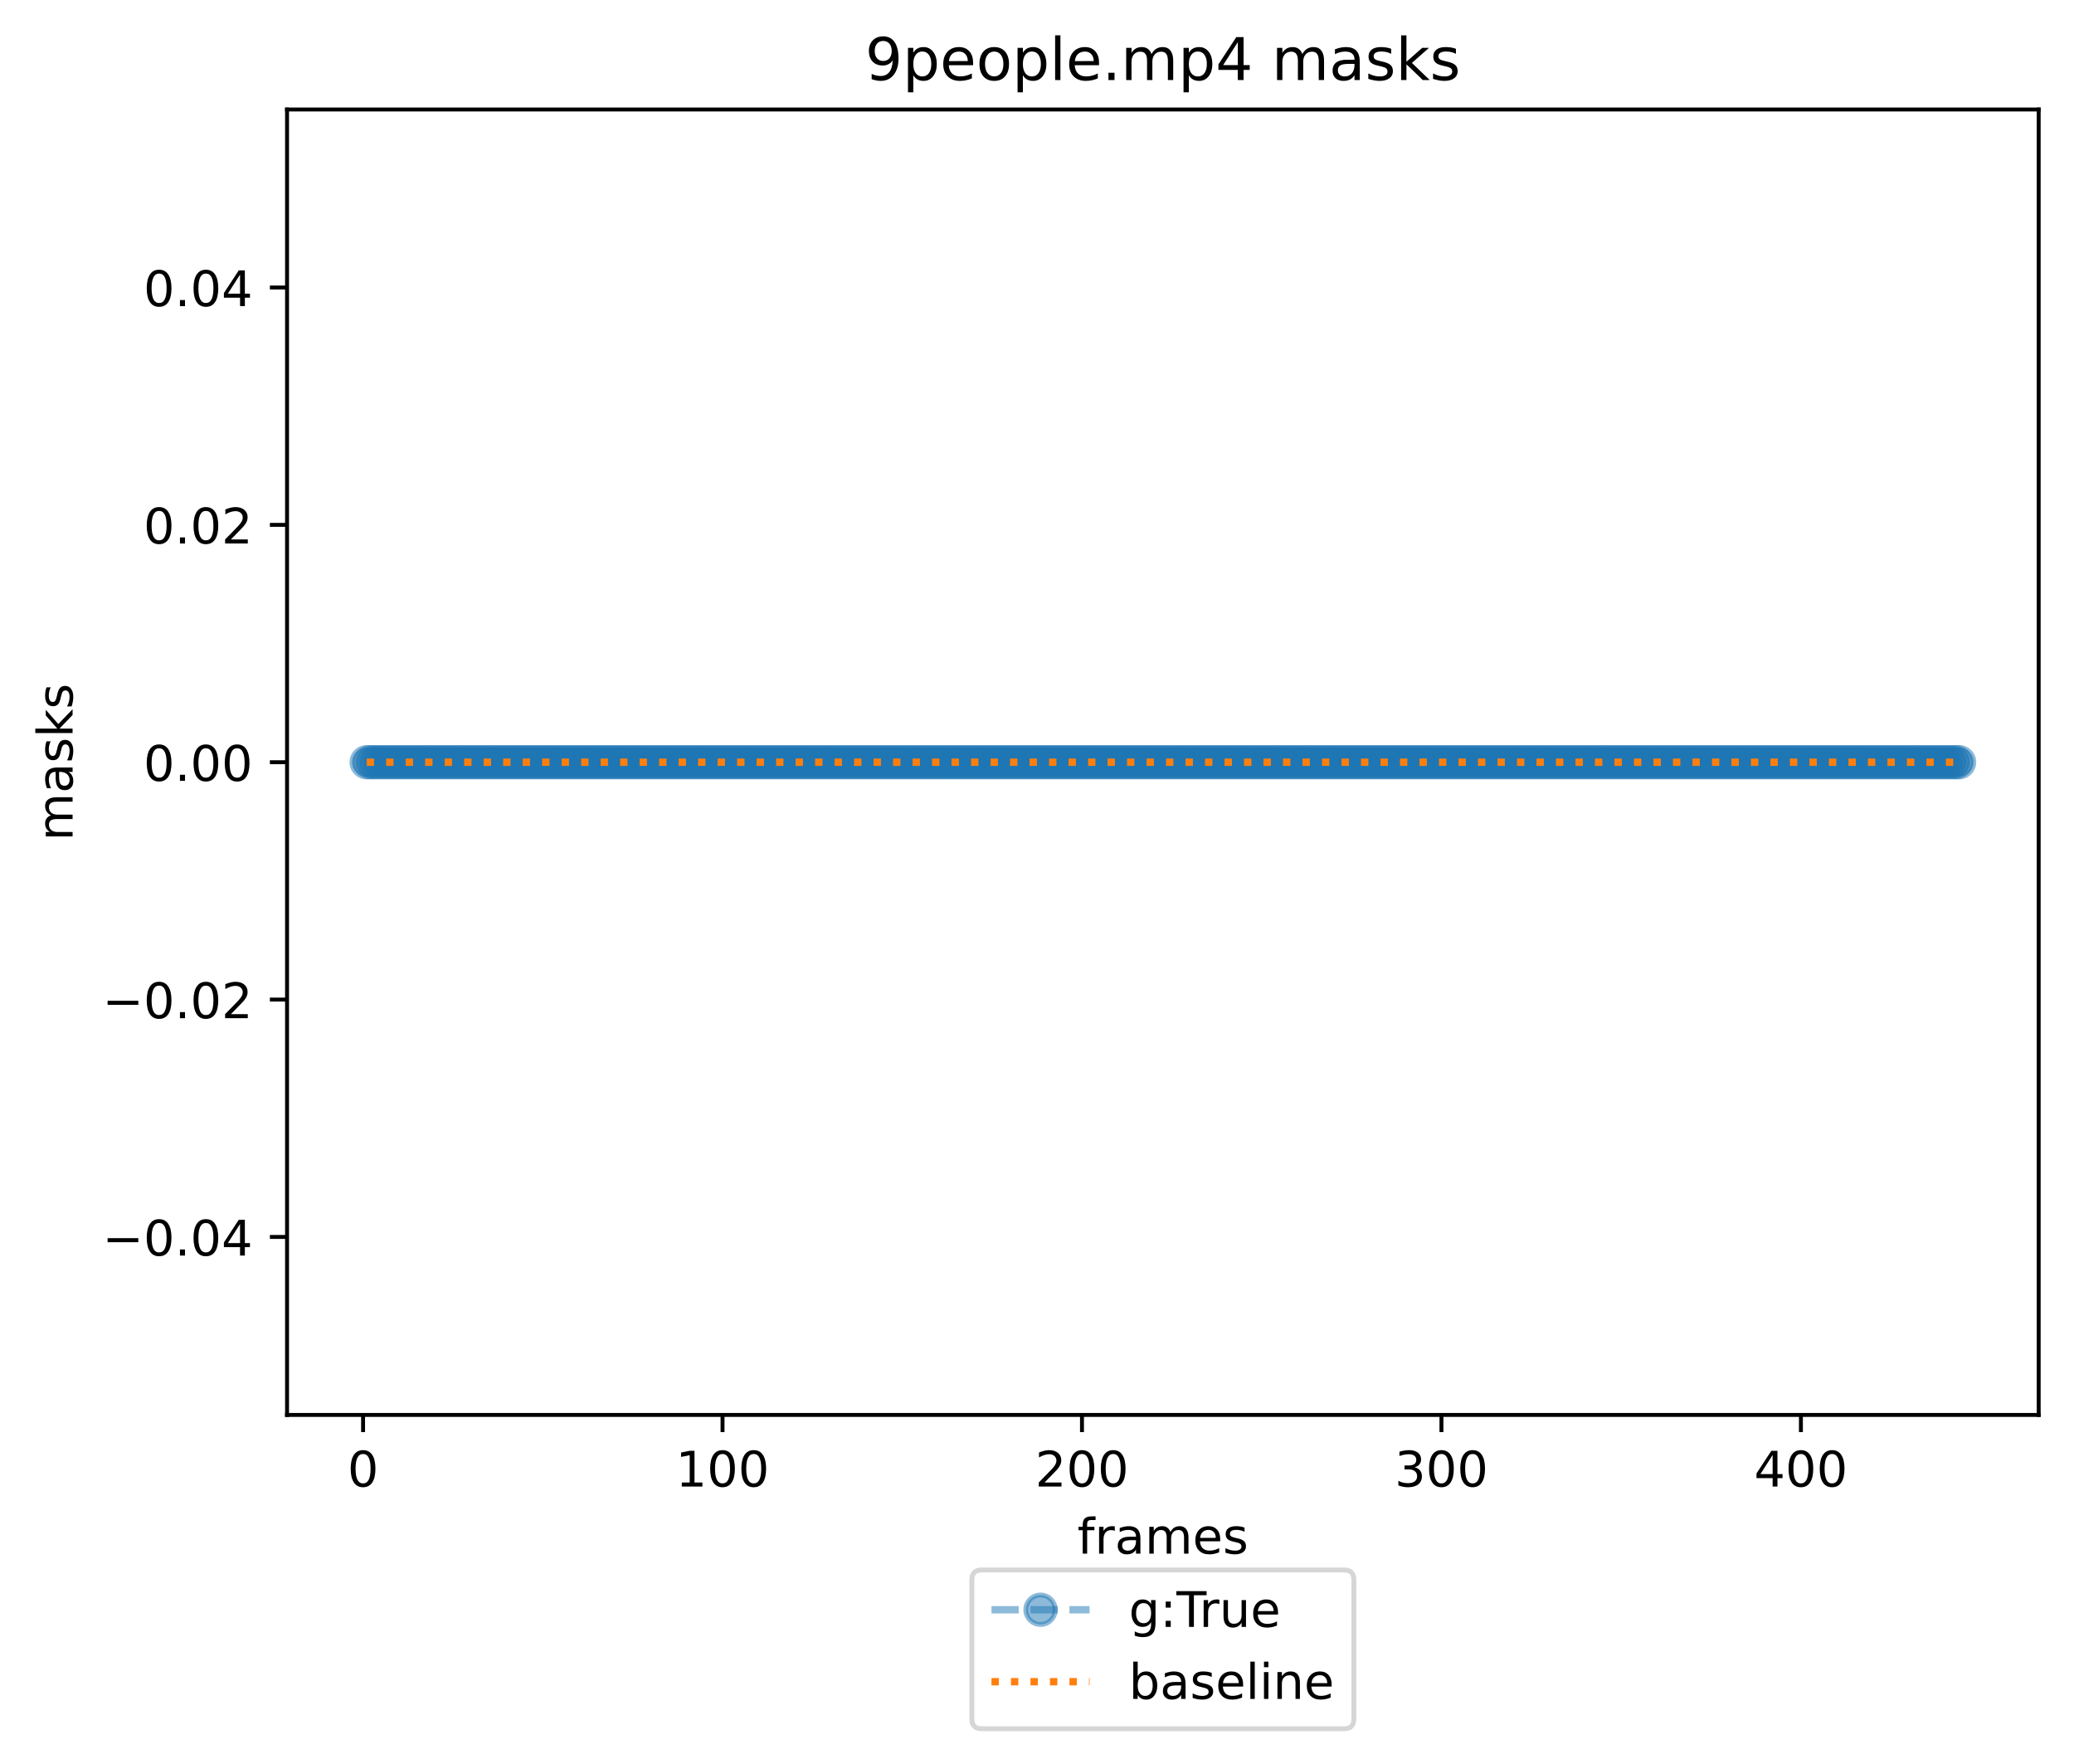 <?xml version="1.0" encoding="utf-8" standalone="no"?>
<!DOCTYPE svg PUBLIC "-//W3C//DTD SVG 1.1//EN"
  "http://www.w3.org/Graphics/SVG/1.1/DTD/svg11.dtd">
<!-- Created with matplotlib (https://matplotlib.org/) -->
<svg height="359.598pt" version="1.1" viewBox="0 0 422.843 359.598" width="422.843pt" xmlns="http://www.w3.org/2000/svg" xmlns:xlink="http://www.w3.org/1999/xlink">
 <defs>
  <style type="text/css">*{stroke-linecap:butt;stroke-linejoin:round;}</style>
 </defs>
 <g id="figure_1">
  <g id="patch_1">
   <path d="M 0 359.598 
L 422.843 359.598 
L 422.843 0 
L 0 0 
z
" style="fill:#ffffff;"/>
  </g>
  <g id="axes_1">
   <g id="patch_2">
    <path d="M 58.523 288.43 
L 415.643 288.43 
L 415.643 22.318 
L 58.523 22.318 
z
" style="fill:#ffffff;"/>
   </g>
   <g id="matplotlib.axis_1">
    <g id="xtick_1">
     <g id="line2d_1">
      <defs>
       <path d="M 0 0 
L 0 3.5 
" id="m87ffe151de" style="stroke:#000000;stroke-width:0.8;"/>
      </defs>
      <g>
       <use style="stroke:#000000;stroke-width:0.8;" x="74.023" xlink:href="#m87ffe151de" y="288.43"/>
      </g>
     </g>
     <g id="text_1">
      <!-- 0 -->
      <g transform="translate(70.842 303.029)scale(0.1 -0.1)">
       <defs>
        <path d="M 31.781 66.406 
Q 24.172 66.406 20.328 58.906 
Q 16.5 51.422 16.5 36.375 
Q 16.5 21.391 20.328 13.891 
Q 24.172 6.391 31.781 6.391 
Q 39.453 6.391 43.281 13.891 
Q 47.125 21.391 47.125 36.375 
Q 47.125 51.422 43.281 58.906 
Q 39.453 66.406 31.781 66.406 
z
M 31.781 74.219 
Q 44.047 74.219 50.516 64.516 
Q 56.984 54.828 56.984 36.375 
Q 56.984 17.969 50.516 8.266 
Q 44.047 -1.422 31.781 -1.422 
Q 19.531 -1.422 13.062 8.266 
Q 6.594 17.969 6.594 36.375 
Q 6.594 54.828 13.062 64.516 
Q 19.531 74.219 31.781 74.219 
z
" id="DejaVuSans-48"/>
       </defs>
       <use xlink:href="#DejaVuSans-48"/>
      </g>
     </g>
    </g>
    <g id="xtick_2">
     <g id="line2d_2">
      <g>
       <use style="stroke:#000000;stroke-width:0.8;" x="147.309" xlink:href="#m87ffe151de" y="288.43"/>
      </g>
     </g>
     <g id="text_2">
      <!-- 100 -->
      <g transform="translate(137.765 303.029)scale(0.1 -0.1)">
       <defs>
        <path d="M 12.406 8.297 
L 28.516 8.297 
L 28.516 63.922 
L 10.984 60.406 
L 10.984 69.391 
L 28.422 72.906 
L 38.281 72.906 
L 38.281 8.297 
L 54.391 8.297 
L 54.391 0 
L 12.406 0 
z
" id="DejaVuSans-49"/>
       </defs>
       <use xlink:href="#DejaVuSans-49"/>
       <use x="63.623" xlink:href="#DejaVuSans-48"/>
       <use x="127.246" xlink:href="#DejaVuSans-48"/>
      </g>
     </g>
    </g>
    <g id="xtick_3">
     <g id="line2d_3">
      <g>
       <use style="stroke:#000000;stroke-width:0.8;" x="220.594" xlink:href="#m87ffe151de" y="288.43"/>
      </g>
     </g>
     <g id="text_3">
      <!-- 200 -->
      <g transform="translate(211.05 303.029)scale(0.1 -0.1)">
       <defs>
        <path d="M 19.188 8.297 
L 53.609 8.297 
L 53.609 0 
L 7.328 0 
L 7.328 8.297 
Q 12.938 14.109 22.625 23.891 
Q 32.328 33.688 34.812 36.531 
Q 39.547 41.844 41.422 45.531 
Q 43.312 49.219 43.312 52.781 
Q 43.312 58.594 39.234 62.25 
Q 35.156 65.922 28.609 65.922 
Q 23.969 65.922 18.812 64.312 
Q 13.672 62.703 7.812 59.422 
L 7.812 69.391 
Q 13.766 71.781 18.938 73 
Q 24.125 74.219 28.422 74.219 
Q 39.75 74.219 46.484 68.547 
Q 53.219 62.891 53.219 53.422 
Q 53.219 48.922 51.531 44.891 
Q 49.859 40.875 45.406 35.406 
Q 44.188 33.984 37.641 27.219 
Q 31.109 20.453 19.188 8.297 
z
" id="DejaVuSans-50"/>
       </defs>
       <use xlink:href="#DejaVuSans-50"/>
       <use x="63.623" xlink:href="#DejaVuSans-48"/>
       <use x="127.246" xlink:href="#DejaVuSans-48"/>
      </g>
     </g>
    </g>
    <g id="xtick_4">
     <g id="line2d_4">
      <g>
       <use style="stroke:#000000;stroke-width:0.8;" x="293.88" xlink:href="#m87ffe151de" y="288.43"/>
      </g>
     </g>
     <g id="text_4">
      <!-- 300 -->
      <g transform="translate(284.336 303.029)scale(0.1 -0.1)">
       <defs>
        <path d="M 40.578 39.312 
Q 47.656 37.797 51.625 33 
Q 55.609 28.219 55.609 21.188 
Q 55.609 10.406 48.188 4.484 
Q 40.766 -1.422 27.094 -1.422 
Q 22.516 -1.422 17.656 -0.516 
Q 12.797 0.391 7.625 2.203 
L 7.625 11.719 
Q 11.719 9.328 16.594 8.109 
Q 21.484 6.891 26.812 6.891 
Q 36.078 6.891 40.938 10.547 
Q 45.797 14.203 45.797 21.188 
Q 45.797 27.641 41.281 31.266 
Q 36.766 34.906 28.719 34.906 
L 20.219 34.906 
L 20.219 43.016 
L 29.109 43.016 
Q 36.375 43.016 40.234 45.922 
Q 44.094 48.828 44.094 54.297 
Q 44.094 59.906 40.109 62.906 
Q 36.141 65.922 28.719 65.922 
Q 24.656 65.922 20.016 65.031 
Q 15.375 64.156 9.812 62.312 
L 9.812 71.094 
Q 15.438 72.656 20.344 73.438 
Q 25.25 74.219 29.594 74.219 
Q 40.828 74.219 47.359 69.109 
Q 53.906 64.016 53.906 55.328 
Q 53.906 49.266 50.438 45.094 
Q 46.969 40.922 40.578 39.312 
z
" id="DejaVuSans-51"/>
       </defs>
       <use xlink:href="#DejaVuSans-51"/>
       <use x="63.623" xlink:href="#DejaVuSans-48"/>
       <use x="127.246" xlink:href="#DejaVuSans-48"/>
      </g>
     </g>
    </g>
    <g id="xtick_5">
     <g id="line2d_5">
      <g>
       <use style="stroke:#000000;stroke-width:0.8;" x="367.165" xlink:href="#m87ffe151de" y="288.43"/>
      </g>
     </g>
     <g id="text_5">
      <!-- 400 -->
      <g transform="translate(357.621 303.029)scale(0.1 -0.1)">
       <defs>
        <path d="M 37.797 64.312 
L 12.891 25.391 
L 37.797 25.391 
z
M 35.203 72.906 
L 47.609 72.906 
L 47.609 25.391 
L 58.016 25.391 
L 58.016 17.188 
L 47.609 17.188 
L 47.609 0 
L 37.797 0 
L 37.797 17.188 
L 4.891 17.188 
L 4.891 26.703 
z
" id="DejaVuSans-52"/>
       </defs>
       <use xlink:href="#DejaVuSans-52"/>
       <use x="63.623" xlink:href="#DejaVuSans-48"/>
       <use x="127.246" xlink:href="#DejaVuSans-48"/>
      </g>
     </g>
    </g>
    <g id="text_6">
     <!-- frames -->
     <g transform="translate(219.652 316.707)scale(0.1 -0.1)">
      <defs>
       <path d="M 37.109 75.984 
L 37.109 68.5 
L 28.516 68.5 
Q 23.688 68.5 21.797 66.547 
Q 19.922 64.594 19.922 59.516 
L 19.922 54.688 
L 34.719 54.688 
L 34.719 47.703 
L 19.922 47.703 
L 19.922 0 
L 10.891 0 
L 10.891 47.703 
L 2.297 47.703 
L 2.297 54.688 
L 10.891 54.688 
L 10.891 58.5 
Q 10.891 67.625 15.141 71.797 
Q 19.391 75.984 28.609 75.984 
z
" id="DejaVuSans-102"/>
       <path d="M 41.109 46.297 
Q 39.594 47.172 37.812 47.578 
Q 36.031 48 33.891 48 
Q 26.266 48 22.188 43.047 
Q 18.109 38.094 18.109 28.812 
L 18.109 0 
L 9.078 0 
L 9.078 54.688 
L 18.109 54.688 
L 18.109 46.188 
Q 20.953 51.172 25.484 53.578 
Q 30.031 56 36.531 56 
Q 37.453 56 38.578 55.875 
Q 39.703 55.766 41.062 55.516 
z
" id="DejaVuSans-114"/>
       <path d="M 34.281 27.484 
Q 23.391 27.484 19.188 25 
Q 14.984 22.516 14.984 16.5 
Q 14.984 11.719 18.141 8.906 
Q 21.297 6.109 26.703 6.109 
Q 34.188 6.109 38.703 11.406 
Q 43.219 16.703 43.219 25.484 
L 43.219 27.484 
z
M 52.203 31.203 
L 52.203 0 
L 43.219 0 
L 43.219 8.297 
Q 40.141 3.328 35.547 0.953 
Q 30.953 -1.422 24.312 -1.422 
Q 15.922 -1.422 10.953 3.297 
Q 6 8.016 6 15.922 
Q 6 25.141 12.172 29.828 
Q 18.359 34.516 30.609 34.516 
L 43.219 34.516 
L 43.219 35.406 
Q 43.219 41.609 39.141 45 
Q 35.062 48.391 27.688 48.391 
Q 23 48.391 18.547 47.266 
Q 14.109 46.141 10.016 43.891 
L 10.016 52.203 
Q 14.938 54.109 19.578 55.047 
Q 24.219 56 28.609 56 
Q 40.484 56 46.344 49.844 
Q 52.203 43.703 52.203 31.203 
z
" id="DejaVuSans-97"/>
       <path d="M 52 44.188 
Q 55.375 50.25 60.062 53.125 
Q 64.75 56 71.094 56 
Q 79.641 56 84.281 50.016 
Q 88.922 44.047 88.922 33.016 
L 88.922 0 
L 79.891 0 
L 79.891 32.719 
Q 79.891 40.578 77.094 44.375 
Q 74.312 48.188 68.609 48.188 
Q 61.625 48.188 57.562 43.547 
Q 53.516 38.922 53.516 30.906 
L 53.516 0 
L 44.484 0 
L 44.484 32.719 
Q 44.484 40.625 41.703 44.406 
Q 38.922 48.188 33.109 48.188 
Q 26.219 48.188 22.156 43.531 
Q 18.109 38.875 18.109 30.906 
L 18.109 0 
L 9.078 0 
L 9.078 54.688 
L 18.109 54.688 
L 18.109 46.188 
Q 21.188 51.219 25.484 53.609 
Q 29.781 56 35.688 56 
Q 41.656 56 45.828 52.969 
Q 50 49.953 52 44.188 
z
" id="DejaVuSans-109"/>
       <path d="M 56.203 29.594 
L 56.203 25.203 
L 14.891 25.203 
Q 15.484 15.922 20.484 11.062 
Q 25.484 6.203 34.422 6.203 
Q 39.594 6.203 44.453 7.469 
Q 49.312 8.734 54.109 11.281 
L 54.109 2.781 
Q 49.266 0.734 44.188 -0.344 
Q 39.109 -1.422 33.891 -1.422 
Q 20.797 -1.422 13.156 6.188 
Q 5.516 13.812 5.516 26.812 
Q 5.516 40.234 12.766 48.109 
Q 20.016 56 32.328 56 
Q 43.359 56 49.781 48.891 
Q 56.203 41.797 56.203 29.594 
z
M 47.219 32.234 
Q 47.125 39.594 43.094 43.984 
Q 39.062 48.391 32.422 48.391 
Q 24.906 48.391 20.391 44.141 
Q 15.875 39.891 15.188 32.172 
z
" id="DejaVuSans-101"/>
       <path d="M 44.281 53.078 
L 44.281 44.578 
Q 40.484 46.531 36.375 47.5 
Q 32.281 48.484 27.875 48.484 
Q 21.188 48.484 17.844 46.438 
Q 14.5 44.391 14.5 40.281 
Q 14.5 37.156 16.891 35.375 
Q 19.281 33.594 26.516 31.984 
L 29.594 31.297 
Q 39.156 29.25 43.188 25.516 
Q 47.219 21.781 47.219 15.094 
Q 47.219 7.469 41.188 3.016 
Q 35.156 -1.422 24.609 -1.422 
Q 20.219 -1.422 15.453 -0.562 
Q 10.688 0.297 5.422 2 
L 5.422 11.281 
Q 10.406 8.688 15.234 7.391 
Q 20.062 6.109 24.812 6.109 
Q 31.156 6.109 34.562 8.281 
Q 37.984 10.453 37.984 14.406 
Q 37.984 18.062 35.516 20.016 
Q 33.062 21.969 24.703 23.781 
L 21.578 24.516 
Q 13.234 26.266 9.516 29.906 
Q 5.812 33.547 5.812 39.891 
Q 5.812 47.609 11.281 51.797 
Q 16.75 56 26.812 56 
Q 31.781 56 36.172 55.266 
Q 40.578 54.547 44.281 53.078 
z
" id="DejaVuSans-115"/>
      </defs>
      <use xlink:href="#DejaVuSans-102"/>
      <use x="35.205" xlink:href="#DejaVuSans-114"/>
      <use x="76.318" xlink:href="#DejaVuSans-97"/>
      <use x="137.598" xlink:href="#DejaVuSans-109"/>
      <use x="235.01" xlink:href="#DejaVuSans-101"/>
      <use x="296.533" xlink:href="#DejaVuSans-115"/>
     </g>
    </g>
   </g>
   <g id="matplotlib.axis_2">
    <g id="ytick_1">
     <g id="line2d_6">
      <defs>
       <path d="M 0 0 
L -3.5 0 
" id="m793bacd875" style="stroke:#000000;stroke-width:0.8;"/>
      </defs>
      <g>
       <use style="stroke:#000000;stroke-width:0.8;" x="58.523" xlink:href="#m793bacd875" y="252.142"/>
      </g>
     </g>
     <g id="text_7">
      <!-- −0.04 -->
      <g transform="translate(20.878 255.941)scale(0.1 -0.1)">
       <defs>
        <path d="M 10.594 35.5 
L 73.188 35.5 
L 73.188 27.203 
L 10.594 27.203 
z
" id="DejaVuSans-8722"/>
        <path d="M 10.688 12.406 
L 21 12.406 
L 21 0 
L 10.688 0 
z
" id="DejaVuSans-46"/>
       </defs>
       <use xlink:href="#DejaVuSans-8722"/>
       <use x="83.789" xlink:href="#DejaVuSans-48"/>
       <use x="147.412" xlink:href="#DejaVuSans-46"/>
       <use x="179.199" xlink:href="#DejaVuSans-48"/>
       <use x="242.822" xlink:href="#DejaVuSans-52"/>
      </g>
     </g>
    </g>
    <g id="ytick_2">
     <g id="line2d_7">
      <g>
       <use style="stroke:#000000;stroke-width:0.8;" x="58.523" xlink:href="#m793bacd875" y="203.758"/>
      </g>
     </g>
     <g id="text_8">
      <!-- −0.02 -->
      <g transform="translate(20.878 207.557)scale(0.1 -0.1)">
       <use xlink:href="#DejaVuSans-8722"/>
       <use x="83.789" xlink:href="#DejaVuSans-48"/>
       <use x="147.412" xlink:href="#DejaVuSans-46"/>
       <use x="179.199" xlink:href="#DejaVuSans-48"/>
       <use x="242.822" xlink:href="#DejaVuSans-50"/>
      </g>
     </g>
    </g>
    <g id="ytick_3">
     <g id="line2d_8">
      <g>
       <use style="stroke:#000000;stroke-width:0.8;" x="58.523" xlink:href="#m793bacd875" y="155.374"/>
      </g>
     </g>
     <g id="text_9">
      <!-- 0.00 -->
      <g transform="translate(29.258 159.173)scale(0.1 -0.1)">
       <use xlink:href="#DejaVuSans-48"/>
       <use x="63.623" xlink:href="#DejaVuSans-46"/>
       <use x="95.41" xlink:href="#DejaVuSans-48"/>
       <use x="159.033" xlink:href="#DejaVuSans-48"/>
      </g>
     </g>
    </g>
    <g id="ytick_4">
     <g id="line2d_9">
      <g>
       <use style="stroke:#000000;stroke-width:0.8;" x="58.523" xlink:href="#m793bacd875" y="106.99"/>
      </g>
     </g>
     <g id="text_10">
      <!-- 0.02 -->
      <g transform="translate(29.258 110.789)scale(0.1 -0.1)">
       <use xlink:href="#DejaVuSans-48"/>
       <use x="63.623" xlink:href="#DejaVuSans-46"/>
       <use x="95.41" xlink:href="#DejaVuSans-48"/>
       <use x="159.033" xlink:href="#DejaVuSans-50"/>
      </g>
     </g>
    </g>
    <g id="ytick_5">
     <g id="line2d_10">
      <g>
       <use style="stroke:#000000;stroke-width:0.8;" x="58.523" xlink:href="#m793bacd875" y="58.606"/>
      </g>
     </g>
     <g id="text_11">
      <!-- 0.04 -->
      <g transform="translate(29.258 62.405)scale(0.1 -0.1)">
       <use xlink:href="#DejaVuSans-48"/>
       <use x="63.623" xlink:href="#DejaVuSans-46"/>
       <use x="95.41" xlink:href="#DejaVuSans-48"/>
       <use x="159.033" xlink:href="#DejaVuSans-52"/>
      </g>
     </g>
    </g>
    <g id="text_12">
     <!-- masks -->
     <g transform="translate(14.798 171.413)rotate(-90)scale(0.1 -0.1)">
      <defs>
       <path d="M 9.078 75.984 
L 18.109 75.984 
L 18.109 31.109 
L 44.922 54.688 
L 56.391 54.688 
L 27.391 29.109 
L 57.625 0 
L 45.906 0 
L 18.109 26.703 
L 18.109 0 
L 9.078 0 
z
" id="DejaVuSans-107"/>
      </defs>
      <use xlink:href="#DejaVuSans-109"/>
      <use x="97.412" xlink:href="#DejaVuSans-97"/>
      <use x="158.691" xlink:href="#DejaVuSans-115"/>
      <use x="210.791" xlink:href="#DejaVuSans-107"/>
      <use x="268.701" xlink:href="#DejaVuSans-115"/>
     </g>
    </g>
   </g>
   <g id="line2d_11">
    <path clip-path="url(#pf494ddfedb)" d="M 74.756 155.374 
L 399.411 155.374 
L 399.411 155.374 
" style="fill:none;stroke:#1f77b4;stroke-dasharray:5.55,2.4;stroke-dashoffset:0;stroke-opacity:0.5;stroke-width:1.5;"/>
    <defs>
     <path d="M 0 3 
C 0.796 3 1.559 2.684 2.121 2.121 
C 2.684 1.559 3 0.796 3 0 
C 3 -0.796 2.684 -1.559 2.121 -2.121 
C 1.559 -2.684 0.796 -3 0 -3 
C -0.796 -3 -1.559 -2.684 -2.121 -2.121 
C -2.684 -1.559 -3 -0.796 -3 0 
C -3 0.796 -2.684 1.559 -2.121 2.121 
C -1.559 2.684 -0.796 3 0 3 
z
" id="me185aaac05" style="stroke:#1f77b4;stroke-opacity:0.5;"/>
    </defs>
    <g clip-path="url(#pf494ddfedb)">
     <use style="fill:#1f77b4;fill-opacity:0.5;stroke:#1f77b4;stroke-opacity:0.5;" x="74.756" xlink:href="#me185aaac05" y="155.374"/>
     <use style="fill:#1f77b4;fill-opacity:0.5;stroke:#1f77b4;stroke-opacity:0.5;" x="75.489" xlink:href="#me185aaac05" y="155.374"/>
     <use style="fill:#1f77b4;fill-opacity:0.5;stroke:#1f77b4;stroke-opacity:0.5;" x="76.222" xlink:href="#me185aaac05" y="155.374"/>
     <use style="fill:#1f77b4;fill-opacity:0.5;stroke:#1f77b4;stroke-opacity:0.5;" x="76.955" xlink:href="#me185aaac05" y="155.374"/>
     <use style="fill:#1f77b4;fill-opacity:0.5;stroke:#1f77b4;stroke-opacity:0.5;" x="77.688" xlink:href="#me185aaac05" y="155.374"/>
     <use style="fill:#1f77b4;fill-opacity:0.5;stroke:#1f77b4;stroke-opacity:0.5;" x="78.42" xlink:href="#me185aaac05" y="155.374"/>
     <use style="fill:#1f77b4;fill-opacity:0.5;stroke:#1f77b4;stroke-opacity:0.5;" x="79.153" xlink:href="#me185aaac05" y="155.374"/>
     <use style="fill:#1f77b4;fill-opacity:0.5;stroke:#1f77b4;stroke-opacity:0.5;" x="79.886" xlink:href="#me185aaac05" y="155.374"/>
     <use style="fill:#1f77b4;fill-opacity:0.5;stroke:#1f77b4;stroke-opacity:0.5;" x="80.619" xlink:href="#me185aaac05" y="155.374"/>
     <use style="fill:#1f77b4;fill-opacity:0.5;stroke:#1f77b4;stroke-opacity:0.5;" x="81.352" xlink:href="#me185aaac05" y="155.374"/>
     <use style="fill:#1f77b4;fill-opacity:0.5;stroke:#1f77b4;stroke-opacity:0.5;" x="82.085" xlink:href="#me185aaac05" y="155.374"/>
     <use style="fill:#1f77b4;fill-opacity:0.5;stroke:#1f77b4;stroke-opacity:0.5;" x="82.818" xlink:href="#me185aaac05" y="155.374"/>
     <use style="fill:#1f77b4;fill-opacity:0.5;stroke:#1f77b4;stroke-opacity:0.5;" x="83.55" xlink:href="#me185aaac05" y="155.374"/>
     <use style="fill:#1f77b4;fill-opacity:0.5;stroke:#1f77b4;stroke-opacity:0.5;" x="84.283" xlink:href="#me185aaac05" y="155.374"/>
     <use style="fill:#1f77b4;fill-opacity:0.5;stroke:#1f77b4;stroke-opacity:0.5;" x="85.016" xlink:href="#me185aaac05" y="155.374"/>
     <use style="fill:#1f77b4;fill-opacity:0.5;stroke:#1f77b4;stroke-opacity:0.5;" x="85.749" xlink:href="#me185aaac05" y="155.374"/>
     <use style="fill:#1f77b4;fill-opacity:0.5;stroke:#1f77b4;stroke-opacity:0.5;" x="86.482" xlink:href="#me185aaac05" y="155.374"/>
     <use style="fill:#1f77b4;fill-opacity:0.5;stroke:#1f77b4;stroke-opacity:0.5;" x="87.215" xlink:href="#me185aaac05" y="155.374"/>
     <use style="fill:#1f77b4;fill-opacity:0.5;stroke:#1f77b4;stroke-opacity:0.5;" x="87.948" xlink:href="#me185aaac05" y="155.374"/>
     <use style="fill:#1f77b4;fill-opacity:0.5;stroke:#1f77b4;stroke-opacity:0.5;" x="88.68" xlink:href="#me185aaac05" y="155.374"/>
     <use style="fill:#1f77b4;fill-opacity:0.5;stroke:#1f77b4;stroke-opacity:0.5;" x="89.413" xlink:href="#me185aaac05" y="155.374"/>
     <use style="fill:#1f77b4;fill-opacity:0.5;stroke:#1f77b4;stroke-opacity:0.5;" x="90.146" xlink:href="#me185aaac05" y="155.374"/>
     <use style="fill:#1f77b4;fill-opacity:0.5;stroke:#1f77b4;stroke-opacity:0.5;" x="90.879" xlink:href="#me185aaac05" y="155.374"/>
     <use style="fill:#1f77b4;fill-opacity:0.5;stroke:#1f77b4;stroke-opacity:0.5;" x="91.612" xlink:href="#me185aaac05" y="155.374"/>
     <use style="fill:#1f77b4;fill-opacity:0.5;stroke:#1f77b4;stroke-opacity:0.5;" x="92.345" xlink:href="#me185aaac05" y="155.374"/>
     <use style="fill:#1f77b4;fill-opacity:0.5;stroke:#1f77b4;stroke-opacity:0.5;" x="93.078" xlink:href="#me185aaac05" y="155.374"/>
     <use style="fill:#1f77b4;fill-opacity:0.5;stroke:#1f77b4;stroke-opacity:0.5;" x="93.81" xlink:href="#me185aaac05" y="155.374"/>
     <use style="fill:#1f77b4;fill-opacity:0.5;stroke:#1f77b4;stroke-opacity:0.5;" x="94.543" xlink:href="#me185aaac05" y="155.374"/>
     <use style="fill:#1f77b4;fill-opacity:0.5;stroke:#1f77b4;stroke-opacity:0.5;" x="95.276" xlink:href="#me185aaac05" y="155.374"/>
     <use style="fill:#1f77b4;fill-opacity:0.5;stroke:#1f77b4;stroke-opacity:0.5;" x="96.009" xlink:href="#me185aaac05" y="155.374"/>
     <use style="fill:#1f77b4;fill-opacity:0.5;stroke:#1f77b4;stroke-opacity:0.5;" x="96.742" xlink:href="#me185aaac05" y="155.374"/>
     <use style="fill:#1f77b4;fill-opacity:0.5;stroke:#1f77b4;stroke-opacity:0.5;" x="97.475" xlink:href="#me185aaac05" y="155.374"/>
     <use style="fill:#1f77b4;fill-opacity:0.5;stroke:#1f77b4;stroke-opacity:0.5;" x="98.208" xlink:href="#me185aaac05" y="155.374"/>
     <use style="fill:#1f77b4;fill-opacity:0.5;stroke:#1f77b4;stroke-opacity:0.5;" x="98.94" xlink:href="#me185aaac05" y="155.374"/>
     <use style="fill:#1f77b4;fill-opacity:0.5;stroke:#1f77b4;stroke-opacity:0.5;" x="99.673" xlink:href="#me185aaac05" y="155.374"/>
     <use style="fill:#1f77b4;fill-opacity:0.5;stroke:#1f77b4;stroke-opacity:0.5;" x="100.406" xlink:href="#me185aaac05" y="155.374"/>
     <use style="fill:#1f77b4;fill-opacity:0.5;stroke:#1f77b4;stroke-opacity:0.5;" x="101.139" xlink:href="#me185aaac05" y="155.374"/>
     <use style="fill:#1f77b4;fill-opacity:0.5;stroke:#1f77b4;stroke-opacity:0.5;" x="101.872" xlink:href="#me185aaac05" y="155.374"/>
     <use style="fill:#1f77b4;fill-opacity:0.5;stroke:#1f77b4;stroke-opacity:0.5;" x="102.605" xlink:href="#me185aaac05" y="155.374"/>
     <use style="fill:#1f77b4;fill-opacity:0.5;stroke:#1f77b4;stroke-opacity:0.5;" x="103.337" xlink:href="#me185aaac05" y="155.374"/>
     <use style="fill:#1f77b4;fill-opacity:0.5;stroke:#1f77b4;stroke-opacity:0.5;" x="104.07" xlink:href="#me185aaac05" y="155.374"/>
     <use style="fill:#1f77b4;fill-opacity:0.5;stroke:#1f77b4;stroke-opacity:0.5;" x="104.803" xlink:href="#me185aaac05" y="155.374"/>
     <use style="fill:#1f77b4;fill-opacity:0.5;stroke:#1f77b4;stroke-opacity:0.5;" x="105.536" xlink:href="#me185aaac05" y="155.374"/>
     <use style="fill:#1f77b4;fill-opacity:0.5;stroke:#1f77b4;stroke-opacity:0.5;" x="106.269" xlink:href="#me185aaac05" y="155.374"/>
     <use style="fill:#1f77b4;fill-opacity:0.5;stroke:#1f77b4;stroke-opacity:0.5;" x="107.002" xlink:href="#me185aaac05" y="155.374"/>
     <use style="fill:#1f77b4;fill-opacity:0.5;stroke:#1f77b4;stroke-opacity:0.5;" x="107.735" xlink:href="#me185aaac05" y="155.374"/>
     <use style="fill:#1f77b4;fill-opacity:0.5;stroke:#1f77b4;stroke-opacity:0.5;" x="108.467" xlink:href="#me185aaac05" y="155.374"/>
     <use style="fill:#1f77b4;fill-opacity:0.5;stroke:#1f77b4;stroke-opacity:0.5;" x="109.2" xlink:href="#me185aaac05" y="155.374"/>
     <use style="fill:#1f77b4;fill-opacity:0.5;stroke:#1f77b4;stroke-opacity:0.5;" x="109.933" xlink:href="#me185aaac05" y="155.374"/>
     <use style="fill:#1f77b4;fill-opacity:0.5;stroke:#1f77b4;stroke-opacity:0.5;" x="110.666" xlink:href="#me185aaac05" y="155.374"/>
     <use style="fill:#1f77b4;fill-opacity:0.5;stroke:#1f77b4;stroke-opacity:0.5;" x="111.399" xlink:href="#me185aaac05" y="155.374"/>
     <use style="fill:#1f77b4;fill-opacity:0.5;stroke:#1f77b4;stroke-opacity:0.5;" x="112.132" xlink:href="#me185aaac05" y="155.374"/>
     <use style="fill:#1f77b4;fill-opacity:0.5;stroke:#1f77b4;stroke-opacity:0.5;" x="112.865" xlink:href="#me185aaac05" y="155.374"/>
     <use style="fill:#1f77b4;fill-opacity:0.5;stroke:#1f77b4;stroke-opacity:0.5;" x="113.597" xlink:href="#me185aaac05" y="155.374"/>
     <use style="fill:#1f77b4;fill-opacity:0.5;stroke:#1f77b4;stroke-opacity:0.5;" x="114.33" xlink:href="#me185aaac05" y="155.374"/>
     <use style="fill:#1f77b4;fill-opacity:0.5;stroke:#1f77b4;stroke-opacity:0.5;" x="115.063" xlink:href="#me185aaac05" y="155.374"/>
     <use style="fill:#1f77b4;fill-opacity:0.5;stroke:#1f77b4;stroke-opacity:0.5;" x="115.796" xlink:href="#me185aaac05" y="155.374"/>
     <use style="fill:#1f77b4;fill-opacity:0.5;stroke:#1f77b4;stroke-opacity:0.5;" x="116.529" xlink:href="#me185aaac05" y="155.374"/>
     <use style="fill:#1f77b4;fill-opacity:0.5;stroke:#1f77b4;stroke-opacity:0.5;" x="117.262" xlink:href="#me185aaac05" y="155.374"/>
     <use style="fill:#1f77b4;fill-opacity:0.5;stroke:#1f77b4;stroke-opacity:0.5;" x="117.995" xlink:href="#me185aaac05" y="155.374"/>
     <use style="fill:#1f77b4;fill-opacity:0.5;stroke:#1f77b4;stroke-opacity:0.5;" x="118.727" xlink:href="#me185aaac05" y="155.374"/>
     <use style="fill:#1f77b4;fill-opacity:0.5;stroke:#1f77b4;stroke-opacity:0.5;" x="119.46" xlink:href="#me185aaac05" y="155.374"/>
     <use style="fill:#1f77b4;fill-opacity:0.5;stroke:#1f77b4;stroke-opacity:0.5;" x="120.193" xlink:href="#me185aaac05" y="155.374"/>
     <use style="fill:#1f77b4;fill-opacity:0.5;stroke:#1f77b4;stroke-opacity:0.5;" x="120.926" xlink:href="#me185aaac05" y="155.374"/>
     <use style="fill:#1f77b4;fill-opacity:0.5;stroke:#1f77b4;stroke-opacity:0.5;" x="121.659" xlink:href="#me185aaac05" y="155.374"/>
     <use style="fill:#1f77b4;fill-opacity:0.5;stroke:#1f77b4;stroke-opacity:0.5;" x="122.392" xlink:href="#me185aaac05" y="155.374"/>
     <use style="fill:#1f77b4;fill-opacity:0.5;stroke:#1f77b4;stroke-opacity:0.5;" x="123.125" xlink:href="#me185aaac05" y="155.374"/>
     <use style="fill:#1f77b4;fill-opacity:0.5;stroke:#1f77b4;stroke-opacity:0.5;" x="123.857" xlink:href="#me185aaac05" y="155.374"/>
     <use style="fill:#1f77b4;fill-opacity:0.5;stroke:#1f77b4;stroke-opacity:0.5;" x="124.59" xlink:href="#me185aaac05" y="155.374"/>
     <use style="fill:#1f77b4;fill-opacity:0.5;stroke:#1f77b4;stroke-opacity:0.5;" x="125.323" xlink:href="#me185aaac05" y="155.374"/>
     <use style="fill:#1f77b4;fill-opacity:0.5;stroke:#1f77b4;stroke-opacity:0.5;" x="126.056" xlink:href="#me185aaac05" y="155.374"/>
     <use style="fill:#1f77b4;fill-opacity:0.5;stroke:#1f77b4;stroke-opacity:0.5;" x="126.789" xlink:href="#me185aaac05" y="155.374"/>
     <use style="fill:#1f77b4;fill-opacity:0.5;stroke:#1f77b4;stroke-opacity:0.5;" x="127.522" xlink:href="#me185aaac05" y="155.374"/>
     <use style="fill:#1f77b4;fill-opacity:0.5;stroke:#1f77b4;stroke-opacity:0.5;" x="128.255" xlink:href="#me185aaac05" y="155.374"/>
     <use style="fill:#1f77b4;fill-opacity:0.5;stroke:#1f77b4;stroke-opacity:0.5;" x="128.987" xlink:href="#me185aaac05" y="155.374"/>
     <use style="fill:#1f77b4;fill-opacity:0.5;stroke:#1f77b4;stroke-opacity:0.5;" x="129.72" xlink:href="#me185aaac05" y="155.374"/>
     <use style="fill:#1f77b4;fill-opacity:0.5;stroke:#1f77b4;stroke-opacity:0.5;" x="130.453" xlink:href="#me185aaac05" y="155.374"/>
     <use style="fill:#1f77b4;fill-opacity:0.5;stroke:#1f77b4;stroke-opacity:0.5;" x="131.186" xlink:href="#me185aaac05" y="155.374"/>
     <use style="fill:#1f77b4;fill-opacity:0.5;stroke:#1f77b4;stroke-opacity:0.5;" x="131.919" xlink:href="#me185aaac05" y="155.374"/>
     <use style="fill:#1f77b4;fill-opacity:0.5;stroke:#1f77b4;stroke-opacity:0.5;" x="132.652" xlink:href="#me185aaac05" y="155.374"/>
     <use style="fill:#1f77b4;fill-opacity:0.5;stroke:#1f77b4;stroke-opacity:0.5;" x="133.385" xlink:href="#me185aaac05" y="155.374"/>
     <use style="fill:#1f77b4;fill-opacity:0.5;stroke:#1f77b4;stroke-opacity:0.5;" x="134.117" xlink:href="#me185aaac05" y="155.374"/>
     <use style="fill:#1f77b4;fill-opacity:0.5;stroke:#1f77b4;stroke-opacity:0.5;" x="134.85" xlink:href="#me185aaac05" y="155.374"/>
     <use style="fill:#1f77b4;fill-opacity:0.5;stroke:#1f77b4;stroke-opacity:0.5;" x="135.583" xlink:href="#me185aaac05" y="155.374"/>
     <use style="fill:#1f77b4;fill-opacity:0.5;stroke:#1f77b4;stroke-opacity:0.5;" x="136.316" xlink:href="#me185aaac05" y="155.374"/>
     <use style="fill:#1f77b4;fill-opacity:0.5;stroke:#1f77b4;stroke-opacity:0.5;" x="137.049" xlink:href="#me185aaac05" y="155.374"/>
     <use style="fill:#1f77b4;fill-opacity:0.5;stroke:#1f77b4;stroke-opacity:0.5;" x="137.782" xlink:href="#me185aaac05" y="155.374"/>
     <use style="fill:#1f77b4;fill-opacity:0.5;stroke:#1f77b4;stroke-opacity:0.5;" x="138.515" xlink:href="#me185aaac05" y="155.374"/>
     <use style="fill:#1f77b4;fill-opacity:0.5;stroke:#1f77b4;stroke-opacity:0.5;" x="139.247" xlink:href="#me185aaac05" y="155.374"/>
     <use style="fill:#1f77b4;fill-opacity:0.5;stroke:#1f77b4;stroke-opacity:0.5;" x="139.98" xlink:href="#me185aaac05" y="155.374"/>
     <use style="fill:#1f77b4;fill-opacity:0.5;stroke:#1f77b4;stroke-opacity:0.5;" x="140.713" xlink:href="#me185aaac05" y="155.374"/>
     <use style="fill:#1f77b4;fill-opacity:0.5;stroke:#1f77b4;stroke-opacity:0.5;" x="141.446" xlink:href="#me185aaac05" y="155.374"/>
     <use style="fill:#1f77b4;fill-opacity:0.5;stroke:#1f77b4;stroke-opacity:0.5;" x="142.179" xlink:href="#me185aaac05" y="155.374"/>
     <use style="fill:#1f77b4;fill-opacity:0.5;stroke:#1f77b4;stroke-opacity:0.5;" x="142.912" xlink:href="#me185aaac05" y="155.374"/>
     <use style="fill:#1f77b4;fill-opacity:0.5;stroke:#1f77b4;stroke-opacity:0.5;" x="143.644" xlink:href="#me185aaac05" y="155.374"/>
     <use style="fill:#1f77b4;fill-opacity:0.5;stroke:#1f77b4;stroke-opacity:0.5;" x="144.377" xlink:href="#me185aaac05" y="155.374"/>
     <use style="fill:#1f77b4;fill-opacity:0.5;stroke:#1f77b4;stroke-opacity:0.5;" x="145.11" xlink:href="#me185aaac05" y="155.374"/>
     <use style="fill:#1f77b4;fill-opacity:0.5;stroke:#1f77b4;stroke-opacity:0.5;" x="145.843" xlink:href="#me185aaac05" y="155.374"/>
     <use style="fill:#1f77b4;fill-opacity:0.5;stroke:#1f77b4;stroke-opacity:0.5;" x="146.576" xlink:href="#me185aaac05" y="155.374"/>
     <use style="fill:#1f77b4;fill-opacity:0.5;stroke:#1f77b4;stroke-opacity:0.5;" x="147.309" xlink:href="#me185aaac05" y="155.374"/>
     <use style="fill:#1f77b4;fill-opacity:0.5;stroke:#1f77b4;stroke-opacity:0.5;" x="148.042" xlink:href="#me185aaac05" y="155.374"/>
     <use style="fill:#1f77b4;fill-opacity:0.5;stroke:#1f77b4;stroke-opacity:0.5;" x="148.774" xlink:href="#me185aaac05" y="155.374"/>
     <use style="fill:#1f77b4;fill-opacity:0.5;stroke:#1f77b4;stroke-opacity:0.5;" x="149.507" xlink:href="#me185aaac05" y="155.374"/>
     <use style="fill:#1f77b4;fill-opacity:0.5;stroke:#1f77b4;stroke-opacity:0.5;" x="150.24" xlink:href="#me185aaac05" y="155.374"/>
     <use style="fill:#1f77b4;fill-opacity:0.5;stroke:#1f77b4;stroke-opacity:0.5;" x="150.973" xlink:href="#me185aaac05" y="155.374"/>
     <use style="fill:#1f77b4;fill-opacity:0.5;stroke:#1f77b4;stroke-opacity:0.5;" x="151.706" xlink:href="#me185aaac05" y="155.374"/>
     <use style="fill:#1f77b4;fill-opacity:0.5;stroke:#1f77b4;stroke-opacity:0.5;" x="152.439" xlink:href="#me185aaac05" y="155.374"/>
     <use style="fill:#1f77b4;fill-opacity:0.5;stroke:#1f77b4;stroke-opacity:0.5;" x="153.172" xlink:href="#me185aaac05" y="155.374"/>
     <use style="fill:#1f77b4;fill-opacity:0.5;stroke:#1f77b4;stroke-opacity:0.5;" x="153.904" xlink:href="#me185aaac05" y="155.374"/>
     <use style="fill:#1f77b4;fill-opacity:0.5;stroke:#1f77b4;stroke-opacity:0.5;" x="154.637" xlink:href="#me185aaac05" y="155.374"/>
     <use style="fill:#1f77b4;fill-opacity:0.5;stroke:#1f77b4;stroke-opacity:0.5;" x="155.37" xlink:href="#me185aaac05" y="155.374"/>
     <use style="fill:#1f77b4;fill-opacity:0.5;stroke:#1f77b4;stroke-opacity:0.5;" x="156.103" xlink:href="#me185aaac05" y="155.374"/>
     <use style="fill:#1f77b4;fill-opacity:0.5;stroke:#1f77b4;stroke-opacity:0.5;" x="156.836" xlink:href="#me185aaac05" y="155.374"/>
     <use style="fill:#1f77b4;fill-opacity:0.5;stroke:#1f77b4;stroke-opacity:0.5;" x="157.569" xlink:href="#me185aaac05" y="155.374"/>
     <use style="fill:#1f77b4;fill-opacity:0.5;stroke:#1f77b4;stroke-opacity:0.5;" x="158.302" xlink:href="#me185aaac05" y="155.374"/>
     <use style="fill:#1f77b4;fill-opacity:0.5;stroke:#1f77b4;stroke-opacity:0.5;" x="159.034" xlink:href="#me185aaac05" y="155.374"/>
     <use style="fill:#1f77b4;fill-opacity:0.5;stroke:#1f77b4;stroke-opacity:0.5;" x="159.767" xlink:href="#me185aaac05" y="155.374"/>
     <use style="fill:#1f77b4;fill-opacity:0.5;stroke:#1f77b4;stroke-opacity:0.5;" x="160.5" xlink:href="#me185aaac05" y="155.374"/>
     <use style="fill:#1f77b4;fill-opacity:0.5;stroke:#1f77b4;stroke-opacity:0.5;" x="161.233" xlink:href="#me185aaac05" y="155.374"/>
     <use style="fill:#1f77b4;fill-opacity:0.5;stroke:#1f77b4;stroke-opacity:0.5;" x="161.966" xlink:href="#me185aaac05" y="155.374"/>
     <use style="fill:#1f77b4;fill-opacity:0.5;stroke:#1f77b4;stroke-opacity:0.5;" x="162.699" xlink:href="#me185aaac05" y="155.374"/>
     <use style="fill:#1f77b4;fill-opacity:0.5;stroke:#1f77b4;stroke-opacity:0.5;" x="163.432" xlink:href="#me185aaac05" y="155.374"/>
     <use style="fill:#1f77b4;fill-opacity:0.5;stroke:#1f77b4;stroke-opacity:0.5;" x="164.164" xlink:href="#me185aaac05" y="155.374"/>
     <use style="fill:#1f77b4;fill-opacity:0.5;stroke:#1f77b4;stroke-opacity:0.5;" x="164.897" xlink:href="#me185aaac05" y="155.374"/>
     <use style="fill:#1f77b4;fill-opacity:0.5;stroke:#1f77b4;stroke-opacity:0.5;" x="165.63" xlink:href="#me185aaac05" y="155.374"/>
     <use style="fill:#1f77b4;fill-opacity:0.5;stroke:#1f77b4;stroke-opacity:0.5;" x="166.363" xlink:href="#me185aaac05" y="155.374"/>
     <use style="fill:#1f77b4;fill-opacity:0.5;stroke:#1f77b4;stroke-opacity:0.5;" x="167.096" xlink:href="#me185aaac05" y="155.374"/>
     <use style="fill:#1f77b4;fill-opacity:0.5;stroke:#1f77b4;stroke-opacity:0.5;" x="167.829" xlink:href="#me185aaac05" y="155.374"/>
     <use style="fill:#1f77b4;fill-opacity:0.5;stroke:#1f77b4;stroke-opacity:0.5;" x="168.562" xlink:href="#me185aaac05" y="155.374"/>
     <use style="fill:#1f77b4;fill-opacity:0.5;stroke:#1f77b4;stroke-opacity:0.5;" x="169.294" xlink:href="#me185aaac05" y="155.374"/>
     <use style="fill:#1f77b4;fill-opacity:0.5;stroke:#1f77b4;stroke-opacity:0.5;" x="170.027" xlink:href="#me185aaac05" y="155.374"/>
     <use style="fill:#1f77b4;fill-opacity:0.5;stroke:#1f77b4;stroke-opacity:0.5;" x="170.76" xlink:href="#me185aaac05" y="155.374"/>
     <use style="fill:#1f77b4;fill-opacity:0.5;stroke:#1f77b4;stroke-opacity:0.5;" x="171.493" xlink:href="#me185aaac05" y="155.374"/>
     <use style="fill:#1f77b4;fill-opacity:0.5;stroke:#1f77b4;stroke-opacity:0.5;" x="172.226" xlink:href="#me185aaac05" y="155.374"/>
     <use style="fill:#1f77b4;fill-opacity:0.5;stroke:#1f77b4;stroke-opacity:0.5;" x="172.959" xlink:href="#me185aaac05" y="155.374"/>
     <use style="fill:#1f77b4;fill-opacity:0.5;stroke:#1f77b4;stroke-opacity:0.5;" x="173.692" xlink:href="#me185aaac05" y="155.374"/>
     <use style="fill:#1f77b4;fill-opacity:0.5;stroke:#1f77b4;stroke-opacity:0.5;" x="174.424" xlink:href="#me185aaac05" y="155.374"/>
     <use style="fill:#1f77b4;fill-opacity:0.5;stroke:#1f77b4;stroke-opacity:0.5;" x="175.157" xlink:href="#me185aaac05" y="155.374"/>
     <use style="fill:#1f77b4;fill-opacity:0.5;stroke:#1f77b4;stroke-opacity:0.5;" x="175.89" xlink:href="#me185aaac05" y="155.374"/>
     <use style="fill:#1f77b4;fill-opacity:0.5;stroke:#1f77b4;stroke-opacity:0.5;" x="176.623" xlink:href="#me185aaac05" y="155.374"/>
     <use style="fill:#1f77b4;fill-opacity:0.5;stroke:#1f77b4;stroke-opacity:0.5;" x="177.356" xlink:href="#me185aaac05" y="155.374"/>
     <use style="fill:#1f77b4;fill-opacity:0.5;stroke:#1f77b4;stroke-opacity:0.5;" x="178.089" xlink:href="#me185aaac05" y="155.374"/>
     <use style="fill:#1f77b4;fill-opacity:0.5;stroke:#1f77b4;stroke-opacity:0.5;" x="178.822" xlink:href="#me185aaac05" y="155.374"/>
     <use style="fill:#1f77b4;fill-opacity:0.5;stroke:#1f77b4;stroke-opacity:0.5;" x="179.554" xlink:href="#me185aaac05" y="155.374"/>
     <use style="fill:#1f77b4;fill-opacity:0.5;stroke:#1f77b4;stroke-opacity:0.5;" x="180.287" xlink:href="#me185aaac05" y="155.374"/>
     <use style="fill:#1f77b4;fill-opacity:0.5;stroke:#1f77b4;stroke-opacity:0.5;" x="181.02" xlink:href="#me185aaac05" y="155.374"/>
     <use style="fill:#1f77b4;fill-opacity:0.5;stroke:#1f77b4;stroke-opacity:0.5;" x="181.753" xlink:href="#me185aaac05" y="155.374"/>
     <use style="fill:#1f77b4;fill-opacity:0.5;stroke:#1f77b4;stroke-opacity:0.5;" x="182.486" xlink:href="#me185aaac05" y="155.374"/>
     <use style="fill:#1f77b4;fill-opacity:0.5;stroke:#1f77b4;stroke-opacity:0.5;" x="183.219" xlink:href="#me185aaac05" y="155.374"/>
     <use style="fill:#1f77b4;fill-opacity:0.5;stroke:#1f77b4;stroke-opacity:0.5;" x="183.951" xlink:href="#me185aaac05" y="155.374"/>
     <use style="fill:#1f77b4;fill-opacity:0.5;stroke:#1f77b4;stroke-opacity:0.5;" x="184.684" xlink:href="#me185aaac05" y="155.374"/>
     <use style="fill:#1f77b4;fill-opacity:0.5;stroke:#1f77b4;stroke-opacity:0.5;" x="185.417" xlink:href="#me185aaac05" y="155.374"/>
     <use style="fill:#1f77b4;fill-opacity:0.5;stroke:#1f77b4;stroke-opacity:0.5;" x="186.15" xlink:href="#me185aaac05" y="155.374"/>
     <use style="fill:#1f77b4;fill-opacity:0.5;stroke:#1f77b4;stroke-opacity:0.5;" x="186.883" xlink:href="#me185aaac05" y="155.374"/>
     <use style="fill:#1f77b4;fill-opacity:0.5;stroke:#1f77b4;stroke-opacity:0.5;" x="187.616" xlink:href="#me185aaac05" y="155.374"/>
     <use style="fill:#1f77b4;fill-opacity:0.5;stroke:#1f77b4;stroke-opacity:0.5;" x="188.349" xlink:href="#me185aaac05" y="155.374"/>
     <use style="fill:#1f77b4;fill-opacity:0.5;stroke:#1f77b4;stroke-opacity:0.5;" x="189.081" xlink:href="#me185aaac05" y="155.374"/>
     <use style="fill:#1f77b4;fill-opacity:0.5;stroke:#1f77b4;stroke-opacity:0.5;" x="189.814" xlink:href="#me185aaac05" y="155.374"/>
     <use style="fill:#1f77b4;fill-opacity:0.5;stroke:#1f77b4;stroke-opacity:0.5;" x="190.547" xlink:href="#me185aaac05" y="155.374"/>
     <use style="fill:#1f77b4;fill-opacity:0.5;stroke:#1f77b4;stroke-opacity:0.5;" x="191.28" xlink:href="#me185aaac05" y="155.374"/>
     <use style="fill:#1f77b4;fill-opacity:0.5;stroke:#1f77b4;stroke-opacity:0.5;" x="192.013" xlink:href="#me185aaac05" y="155.374"/>
     <use style="fill:#1f77b4;fill-opacity:0.5;stroke:#1f77b4;stroke-opacity:0.5;" x="192.746" xlink:href="#me185aaac05" y="155.374"/>
     <use style="fill:#1f77b4;fill-opacity:0.5;stroke:#1f77b4;stroke-opacity:0.5;" x="193.479" xlink:href="#me185aaac05" y="155.374"/>
     <use style="fill:#1f77b4;fill-opacity:0.5;stroke:#1f77b4;stroke-opacity:0.5;" x="194.211" xlink:href="#me185aaac05" y="155.374"/>
     <use style="fill:#1f77b4;fill-opacity:0.5;stroke:#1f77b4;stroke-opacity:0.5;" x="194.944" xlink:href="#me185aaac05" y="155.374"/>
     <use style="fill:#1f77b4;fill-opacity:0.5;stroke:#1f77b4;stroke-opacity:0.5;" x="195.677" xlink:href="#me185aaac05" y="155.374"/>
     <use style="fill:#1f77b4;fill-opacity:0.5;stroke:#1f77b4;stroke-opacity:0.5;" x="196.41" xlink:href="#me185aaac05" y="155.374"/>
     <use style="fill:#1f77b4;fill-opacity:0.5;stroke:#1f77b4;stroke-opacity:0.5;" x="197.143" xlink:href="#me185aaac05" y="155.374"/>
     <use style="fill:#1f77b4;fill-opacity:0.5;stroke:#1f77b4;stroke-opacity:0.5;" x="197.876" xlink:href="#me185aaac05" y="155.374"/>
     <use style="fill:#1f77b4;fill-opacity:0.5;stroke:#1f77b4;stroke-opacity:0.5;" x="198.609" xlink:href="#me185aaac05" y="155.374"/>
     <use style="fill:#1f77b4;fill-opacity:0.5;stroke:#1f77b4;stroke-opacity:0.5;" x="199.341" xlink:href="#me185aaac05" y="155.374"/>
     <use style="fill:#1f77b4;fill-opacity:0.5;stroke:#1f77b4;stroke-opacity:0.5;" x="200.074" xlink:href="#me185aaac05" y="155.374"/>
     <use style="fill:#1f77b4;fill-opacity:0.5;stroke:#1f77b4;stroke-opacity:0.5;" x="200.807" xlink:href="#me185aaac05" y="155.374"/>
     <use style="fill:#1f77b4;fill-opacity:0.5;stroke:#1f77b4;stroke-opacity:0.5;" x="201.54" xlink:href="#me185aaac05" y="155.374"/>
     <use style="fill:#1f77b4;fill-opacity:0.5;stroke:#1f77b4;stroke-opacity:0.5;" x="202.273" xlink:href="#me185aaac05" y="155.374"/>
     <use style="fill:#1f77b4;fill-opacity:0.5;stroke:#1f77b4;stroke-opacity:0.5;" x="203.006" xlink:href="#me185aaac05" y="155.374"/>
     <use style="fill:#1f77b4;fill-opacity:0.5;stroke:#1f77b4;stroke-opacity:0.5;" x="203.739" xlink:href="#me185aaac05" y="155.374"/>
     <use style="fill:#1f77b4;fill-opacity:0.5;stroke:#1f77b4;stroke-opacity:0.5;" x="204.471" xlink:href="#me185aaac05" y="155.374"/>
     <use style="fill:#1f77b4;fill-opacity:0.5;stroke:#1f77b4;stroke-opacity:0.5;" x="205.204" xlink:href="#me185aaac05" y="155.374"/>
     <use style="fill:#1f77b4;fill-opacity:0.5;stroke:#1f77b4;stroke-opacity:0.5;" x="205.937" xlink:href="#me185aaac05" y="155.374"/>
     <use style="fill:#1f77b4;fill-opacity:0.5;stroke:#1f77b4;stroke-opacity:0.5;" x="206.67" xlink:href="#me185aaac05" y="155.374"/>
     <use style="fill:#1f77b4;fill-opacity:0.5;stroke:#1f77b4;stroke-opacity:0.5;" x="207.403" xlink:href="#me185aaac05" y="155.374"/>
     <use style="fill:#1f77b4;fill-opacity:0.5;stroke:#1f77b4;stroke-opacity:0.5;" x="208.136" xlink:href="#me185aaac05" y="155.374"/>
     <use style="fill:#1f77b4;fill-opacity:0.5;stroke:#1f77b4;stroke-opacity:0.5;" x="208.869" xlink:href="#me185aaac05" y="155.374"/>
     <use style="fill:#1f77b4;fill-opacity:0.5;stroke:#1f77b4;stroke-opacity:0.5;" x="209.601" xlink:href="#me185aaac05" y="155.374"/>
     <use style="fill:#1f77b4;fill-opacity:0.5;stroke:#1f77b4;stroke-opacity:0.5;" x="210.334" xlink:href="#me185aaac05" y="155.374"/>
     <use style="fill:#1f77b4;fill-opacity:0.5;stroke:#1f77b4;stroke-opacity:0.5;" x="211.067" xlink:href="#me185aaac05" y="155.374"/>
     <use style="fill:#1f77b4;fill-opacity:0.5;stroke:#1f77b4;stroke-opacity:0.5;" x="211.8" xlink:href="#me185aaac05" y="155.374"/>
     <use style="fill:#1f77b4;fill-opacity:0.5;stroke:#1f77b4;stroke-opacity:0.5;" x="212.533" xlink:href="#me185aaac05" y="155.374"/>
     <use style="fill:#1f77b4;fill-opacity:0.5;stroke:#1f77b4;stroke-opacity:0.5;" x="213.266" xlink:href="#me185aaac05" y="155.374"/>
     <use style="fill:#1f77b4;fill-opacity:0.5;stroke:#1f77b4;stroke-opacity:0.5;" x="213.999" xlink:href="#me185aaac05" y="155.374"/>
     <use style="fill:#1f77b4;fill-opacity:0.5;stroke:#1f77b4;stroke-opacity:0.5;" x="214.731" xlink:href="#me185aaac05" y="155.374"/>
     <use style="fill:#1f77b4;fill-opacity:0.5;stroke:#1f77b4;stroke-opacity:0.5;" x="215.464" xlink:href="#me185aaac05" y="155.374"/>
     <use style="fill:#1f77b4;fill-opacity:0.5;stroke:#1f77b4;stroke-opacity:0.5;" x="216.197" xlink:href="#me185aaac05" y="155.374"/>
     <use style="fill:#1f77b4;fill-opacity:0.5;stroke:#1f77b4;stroke-opacity:0.5;" x="216.93" xlink:href="#me185aaac05" y="155.374"/>
     <use style="fill:#1f77b4;fill-opacity:0.5;stroke:#1f77b4;stroke-opacity:0.5;" x="217.663" xlink:href="#me185aaac05" y="155.374"/>
     <use style="fill:#1f77b4;fill-opacity:0.5;stroke:#1f77b4;stroke-opacity:0.5;" x="218.396" xlink:href="#me185aaac05" y="155.374"/>
     <use style="fill:#1f77b4;fill-opacity:0.5;stroke:#1f77b4;stroke-opacity:0.5;" x="219.129" xlink:href="#me185aaac05" y="155.374"/>
     <use style="fill:#1f77b4;fill-opacity:0.5;stroke:#1f77b4;stroke-opacity:0.5;" x="219.861" xlink:href="#me185aaac05" y="155.374"/>
     <use style="fill:#1f77b4;fill-opacity:0.5;stroke:#1f77b4;stroke-opacity:0.5;" x="220.594" xlink:href="#me185aaac05" y="155.374"/>
     <use style="fill:#1f77b4;fill-opacity:0.5;stroke:#1f77b4;stroke-opacity:0.5;" x="221.327" xlink:href="#me185aaac05" y="155.374"/>
     <use style="fill:#1f77b4;fill-opacity:0.5;stroke:#1f77b4;stroke-opacity:0.5;" x="222.06" xlink:href="#me185aaac05" y="155.374"/>
     <use style="fill:#1f77b4;fill-opacity:0.5;stroke:#1f77b4;stroke-opacity:0.5;" x="222.793" xlink:href="#me185aaac05" y="155.374"/>
     <use style="fill:#1f77b4;fill-opacity:0.5;stroke:#1f77b4;stroke-opacity:0.5;" x="223.526" xlink:href="#me185aaac05" y="155.374"/>
     <use style="fill:#1f77b4;fill-opacity:0.5;stroke:#1f77b4;stroke-opacity:0.5;" x="224.258" xlink:href="#me185aaac05" y="155.374"/>
     <use style="fill:#1f77b4;fill-opacity:0.5;stroke:#1f77b4;stroke-opacity:0.5;" x="224.991" xlink:href="#me185aaac05" y="155.374"/>
     <use style="fill:#1f77b4;fill-opacity:0.5;stroke:#1f77b4;stroke-opacity:0.5;" x="225.724" xlink:href="#me185aaac05" y="155.374"/>
     <use style="fill:#1f77b4;fill-opacity:0.5;stroke:#1f77b4;stroke-opacity:0.5;" x="226.457" xlink:href="#me185aaac05" y="155.374"/>
     <use style="fill:#1f77b4;fill-opacity:0.5;stroke:#1f77b4;stroke-opacity:0.5;" x="227.19" xlink:href="#me185aaac05" y="155.374"/>
     <use style="fill:#1f77b4;fill-opacity:0.5;stroke:#1f77b4;stroke-opacity:0.5;" x="227.923" xlink:href="#me185aaac05" y="155.374"/>
     <use style="fill:#1f77b4;fill-opacity:0.5;stroke:#1f77b4;stroke-opacity:0.5;" x="228.656" xlink:href="#me185aaac05" y="155.374"/>
     <use style="fill:#1f77b4;fill-opacity:0.5;stroke:#1f77b4;stroke-opacity:0.5;" x="229.388" xlink:href="#me185aaac05" y="155.374"/>
     <use style="fill:#1f77b4;fill-opacity:0.5;stroke:#1f77b4;stroke-opacity:0.5;" x="230.121" xlink:href="#me185aaac05" y="155.374"/>
     <use style="fill:#1f77b4;fill-opacity:0.5;stroke:#1f77b4;stroke-opacity:0.5;" x="230.854" xlink:href="#me185aaac05" y="155.374"/>
     <use style="fill:#1f77b4;fill-opacity:0.5;stroke:#1f77b4;stroke-opacity:0.5;" x="231.587" xlink:href="#me185aaac05" y="155.374"/>
     <use style="fill:#1f77b4;fill-opacity:0.5;stroke:#1f77b4;stroke-opacity:0.5;" x="232.32" xlink:href="#me185aaac05" y="155.374"/>
     <use style="fill:#1f77b4;fill-opacity:0.5;stroke:#1f77b4;stroke-opacity:0.5;" x="233.053" xlink:href="#me185aaac05" y="155.374"/>
     <use style="fill:#1f77b4;fill-opacity:0.5;stroke:#1f77b4;stroke-opacity:0.5;" x="233.786" xlink:href="#me185aaac05" y="155.374"/>
     <use style="fill:#1f77b4;fill-opacity:0.5;stroke:#1f77b4;stroke-opacity:0.5;" x="234.518" xlink:href="#me185aaac05" y="155.374"/>
     <use style="fill:#1f77b4;fill-opacity:0.5;stroke:#1f77b4;stroke-opacity:0.5;" x="235.251" xlink:href="#me185aaac05" y="155.374"/>
     <use style="fill:#1f77b4;fill-opacity:0.5;stroke:#1f77b4;stroke-opacity:0.5;" x="235.984" xlink:href="#me185aaac05" y="155.374"/>
     <use style="fill:#1f77b4;fill-opacity:0.5;stroke:#1f77b4;stroke-opacity:0.5;" x="236.717" xlink:href="#me185aaac05" y="155.374"/>
     <use style="fill:#1f77b4;fill-opacity:0.5;stroke:#1f77b4;stroke-opacity:0.5;" x="237.45" xlink:href="#me185aaac05" y="155.374"/>
     <use style="fill:#1f77b4;fill-opacity:0.5;stroke:#1f77b4;stroke-opacity:0.5;" x="238.183" xlink:href="#me185aaac05" y="155.374"/>
     <use style="fill:#1f77b4;fill-opacity:0.5;stroke:#1f77b4;stroke-opacity:0.5;" x="238.916" xlink:href="#me185aaac05" y="155.374"/>
     <use style="fill:#1f77b4;fill-opacity:0.5;stroke:#1f77b4;stroke-opacity:0.5;" x="239.648" xlink:href="#me185aaac05" y="155.374"/>
     <use style="fill:#1f77b4;fill-opacity:0.5;stroke:#1f77b4;stroke-opacity:0.5;" x="240.381" xlink:href="#me185aaac05" y="155.374"/>
     <use style="fill:#1f77b4;fill-opacity:0.5;stroke:#1f77b4;stroke-opacity:0.5;" x="241.114" xlink:href="#me185aaac05" y="155.374"/>
     <use style="fill:#1f77b4;fill-opacity:0.5;stroke:#1f77b4;stroke-opacity:0.5;" x="241.847" xlink:href="#me185aaac05" y="155.374"/>
     <use style="fill:#1f77b4;fill-opacity:0.5;stroke:#1f77b4;stroke-opacity:0.5;" x="242.58" xlink:href="#me185aaac05" y="155.374"/>
     <use style="fill:#1f77b4;fill-opacity:0.5;stroke:#1f77b4;stroke-opacity:0.5;" x="243.313" xlink:href="#me185aaac05" y="155.374"/>
     <use style="fill:#1f77b4;fill-opacity:0.5;stroke:#1f77b4;stroke-opacity:0.5;" x="244.046" xlink:href="#me185aaac05" y="155.374"/>
     <use style="fill:#1f77b4;fill-opacity:0.5;stroke:#1f77b4;stroke-opacity:0.5;" x="244.778" xlink:href="#me185aaac05" y="155.374"/>
     <use style="fill:#1f77b4;fill-opacity:0.5;stroke:#1f77b4;stroke-opacity:0.5;" x="245.511" xlink:href="#me185aaac05" y="155.374"/>
     <use style="fill:#1f77b4;fill-opacity:0.5;stroke:#1f77b4;stroke-opacity:0.5;" x="246.244" xlink:href="#me185aaac05" y="155.374"/>
     <use style="fill:#1f77b4;fill-opacity:0.5;stroke:#1f77b4;stroke-opacity:0.5;" x="246.977" xlink:href="#me185aaac05" y="155.374"/>
     <use style="fill:#1f77b4;fill-opacity:0.5;stroke:#1f77b4;stroke-opacity:0.5;" x="247.71" xlink:href="#me185aaac05" y="155.374"/>
     <use style="fill:#1f77b4;fill-opacity:0.5;stroke:#1f77b4;stroke-opacity:0.5;" x="248.443" xlink:href="#me185aaac05" y="155.374"/>
     <use style="fill:#1f77b4;fill-opacity:0.5;stroke:#1f77b4;stroke-opacity:0.5;" x="249.176" xlink:href="#me185aaac05" y="155.374"/>
     <use style="fill:#1f77b4;fill-opacity:0.5;stroke:#1f77b4;stroke-opacity:0.5;" x="249.908" xlink:href="#me185aaac05" y="155.374"/>
     <use style="fill:#1f77b4;fill-opacity:0.5;stroke:#1f77b4;stroke-opacity:0.5;" x="250.641" xlink:href="#me185aaac05" y="155.374"/>
     <use style="fill:#1f77b4;fill-opacity:0.5;stroke:#1f77b4;stroke-opacity:0.5;" x="251.374" xlink:href="#me185aaac05" y="155.374"/>
     <use style="fill:#1f77b4;fill-opacity:0.5;stroke:#1f77b4;stroke-opacity:0.5;" x="252.107" xlink:href="#me185aaac05" y="155.374"/>
     <use style="fill:#1f77b4;fill-opacity:0.5;stroke:#1f77b4;stroke-opacity:0.5;" x="252.84" xlink:href="#me185aaac05" y="155.374"/>
     <use style="fill:#1f77b4;fill-opacity:0.5;stroke:#1f77b4;stroke-opacity:0.5;" x="253.573" xlink:href="#me185aaac05" y="155.374"/>
     <use style="fill:#1f77b4;fill-opacity:0.5;stroke:#1f77b4;stroke-opacity:0.5;" x="254.306" xlink:href="#me185aaac05" y="155.374"/>
     <use style="fill:#1f77b4;fill-opacity:0.5;stroke:#1f77b4;stroke-opacity:0.5;" x="255.038" xlink:href="#me185aaac05" y="155.374"/>
     <use style="fill:#1f77b4;fill-opacity:0.5;stroke:#1f77b4;stroke-opacity:0.5;" x="255.771" xlink:href="#me185aaac05" y="155.374"/>
     <use style="fill:#1f77b4;fill-opacity:0.5;stroke:#1f77b4;stroke-opacity:0.5;" x="256.504" xlink:href="#me185aaac05" y="155.374"/>
     <use style="fill:#1f77b4;fill-opacity:0.5;stroke:#1f77b4;stroke-opacity:0.5;" x="257.237" xlink:href="#me185aaac05" y="155.374"/>
     <use style="fill:#1f77b4;fill-opacity:0.5;stroke:#1f77b4;stroke-opacity:0.5;" x="257.97" xlink:href="#me185aaac05" y="155.374"/>
     <use style="fill:#1f77b4;fill-opacity:0.5;stroke:#1f77b4;stroke-opacity:0.5;" x="258.703" xlink:href="#me185aaac05" y="155.374"/>
     <use style="fill:#1f77b4;fill-opacity:0.5;stroke:#1f77b4;stroke-opacity:0.5;" x="259.435" xlink:href="#me185aaac05" y="155.374"/>
     <use style="fill:#1f77b4;fill-opacity:0.5;stroke:#1f77b4;stroke-opacity:0.5;" x="260.168" xlink:href="#me185aaac05" y="155.374"/>
     <use style="fill:#1f77b4;fill-opacity:0.5;stroke:#1f77b4;stroke-opacity:0.5;" x="260.901" xlink:href="#me185aaac05" y="155.374"/>
     <use style="fill:#1f77b4;fill-opacity:0.5;stroke:#1f77b4;stroke-opacity:0.5;" x="261.634" xlink:href="#me185aaac05" y="155.374"/>
     <use style="fill:#1f77b4;fill-opacity:0.5;stroke:#1f77b4;stroke-opacity:0.5;" x="262.367" xlink:href="#me185aaac05" y="155.374"/>
     <use style="fill:#1f77b4;fill-opacity:0.5;stroke:#1f77b4;stroke-opacity:0.5;" x="263.1" xlink:href="#me185aaac05" y="155.374"/>
     <use style="fill:#1f77b4;fill-opacity:0.5;stroke:#1f77b4;stroke-opacity:0.5;" x="263.833" xlink:href="#me185aaac05" y="155.374"/>
     <use style="fill:#1f77b4;fill-opacity:0.5;stroke:#1f77b4;stroke-opacity:0.5;" x="264.565" xlink:href="#me185aaac05" y="155.374"/>
     <use style="fill:#1f77b4;fill-opacity:0.5;stroke:#1f77b4;stroke-opacity:0.5;" x="265.298" xlink:href="#me185aaac05" y="155.374"/>
     <use style="fill:#1f77b4;fill-opacity:0.5;stroke:#1f77b4;stroke-opacity:0.5;" x="266.031" xlink:href="#me185aaac05" y="155.374"/>
     <use style="fill:#1f77b4;fill-opacity:0.5;stroke:#1f77b4;stroke-opacity:0.5;" x="266.764" xlink:href="#me185aaac05" y="155.374"/>
     <use style="fill:#1f77b4;fill-opacity:0.5;stroke:#1f77b4;stroke-opacity:0.5;" x="267.497" xlink:href="#me185aaac05" y="155.374"/>
     <use style="fill:#1f77b4;fill-opacity:0.5;stroke:#1f77b4;stroke-opacity:0.5;" x="268.23" xlink:href="#me185aaac05" y="155.374"/>
     <use style="fill:#1f77b4;fill-opacity:0.5;stroke:#1f77b4;stroke-opacity:0.5;" x="268.963" xlink:href="#me185aaac05" y="155.374"/>
     <use style="fill:#1f77b4;fill-opacity:0.5;stroke:#1f77b4;stroke-opacity:0.5;" x="269.695" xlink:href="#me185aaac05" y="155.374"/>
     <use style="fill:#1f77b4;fill-opacity:0.5;stroke:#1f77b4;stroke-opacity:0.5;" x="270.428" xlink:href="#me185aaac05" y="155.374"/>
     <use style="fill:#1f77b4;fill-opacity:0.5;stroke:#1f77b4;stroke-opacity:0.5;" x="271.161" xlink:href="#me185aaac05" y="155.374"/>
     <use style="fill:#1f77b4;fill-opacity:0.5;stroke:#1f77b4;stroke-opacity:0.5;" x="271.894" xlink:href="#me185aaac05" y="155.374"/>
     <use style="fill:#1f77b4;fill-opacity:0.5;stroke:#1f77b4;stroke-opacity:0.5;" x="272.627" xlink:href="#me185aaac05" y="155.374"/>
     <use style="fill:#1f77b4;fill-opacity:0.5;stroke:#1f77b4;stroke-opacity:0.5;" x="273.36" xlink:href="#me185aaac05" y="155.374"/>
     <use style="fill:#1f77b4;fill-opacity:0.5;stroke:#1f77b4;stroke-opacity:0.5;" x="274.093" xlink:href="#me185aaac05" y="155.374"/>
     <use style="fill:#1f77b4;fill-opacity:0.5;stroke:#1f77b4;stroke-opacity:0.5;" x="274.825" xlink:href="#me185aaac05" y="155.374"/>
     <use style="fill:#1f77b4;fill-opacity:0.5;stroke:#1f77b4;stroke-opacity:0.5;" x="275.558" xlink:href="#me185aaac05" y="155.374"/>
     <use style="fill:#1f77b4;fill-opacity:0.5;stroke:#1f77b4;stroke-opacity:0.5;" x="276.291" xlink:href="#me185aaac05" y="155.374"/>
     <use style="fill:#1f77b4;fill-opacity:0.5;stroke:#1f77b4;stroke-opacity:0.5;" x="277.024" xlink:href="#me185aaac05" y="155.374"/>
     <use style="fill:#1f77b4;fill-opacity:0.5;stroke:#1f77b4;stroke-opacity:0.5;" x="277.757" xlink:href="#me185aaac05" y="155.374"/>
     <use style="fill:#1f77b4;fill-opacity:0.5;stroke:#1f77b4;stroke-opacity:0.5;" x="278.49" xlink:href="#me185aaac05" y="155.374"/>
     <use style="fill:#1f77b4;fill-opacity:0.5;stroke:#1f77b4;stroke-opacity:0.5;" x="279.223" xlink:href="#me185aaac05" y="155.374"/>
     <use style="fill:#1f77b4;fill-opacity:0.5;stroke:#1f77b4;stroke-opacity:0.5;" x="279.955" xlink:href="#me185aaac05" y="155.374"/>
     <use style="fill:#1f77b4;fill-opacity:0.5;stroke:#1f77b4;stroke-opacity:0.5;" x="280.688" xlink:href="#me185aaac05" y="155.374"/>
     <use style="fill:#1f77b4;fill-opacity:0.5;stroke:#1f77b4;stroke-opacity:0.5;" x="281.421" xlink:href="#me185aaac05" y="155.374"/>
     <use style="fill:#1f77b4;fill-opacity:0.5;stroke:#1f77b4;stroke-opacity:0.5;" x="282.154" xlink:href="#me185aaac05" y="155.374"/>
     <use style="fill:#1f77b4;fill-opacity:0.5;stroke:#1f77b4;stroke-opacity:0.5;" x="282.887" xlink:href="#me185aaac05" y="155.374"/>
     <use style="fill:#1f77b4;fill-opacity:0.5;stroke:#1f77b4;stroke-opacity:0.5;" x="283.62" xlink:href="#me185aaac05" y="155.374"/>
     <use style="fill:#1f77b4;fill-opacity:0.5;stroke:#1f77b4;stroke-opacity:0.5;" x="284.353" xlink:href="#me185aaac05" y="155.374"/>
     <use style="fill:#1f77b4;fill-opacity:0.5;stroke:#1f77b4;stroke-opacity:0.5;" x="285.085" xlink:href="#me185aaac05" y="155.374"/>
     <use style="fill:#1f77b4;fill-opacity:0.5;stroke:#1f77b4;stroke-opacity:0.5;" x="285.818" xlink:href="#me185aaac05" y="155.374"/>
     <use style="fill:#1f77b4;fill-opacity:0.5;stroke:#1f77b4;stroke-opacity:0.5;" x="286.551" xlink:href="#me185aaac05" y="155.374"/>
     <use style="fill:#1f77b4;fill-opacity:0.5;stroke:#1f77b4;stroke-opacity:0.5;" x="287.284" xlink:href="#me185aaac05" y="155.374"/>
     <use style="fill:#1f77b4;fill-opacity:0.5;stroke:#1f77b4;stroke-opacity:0.5;" x="288.017" xlink:href="#me185aaac05" y="155.374"/>
     <use style="fill:#1f77b4;fill-opacity:0.5;stroke:#1f77b4;stroke-opacity:0.5;" x="288.75" xlink:href="#me185aaac05" y="155.374"/>
     <use style="fill:#1f77b4;fill-opacity:0.5;stroke:#1f77b4;stroke-opacity:0.5;" x="289.483" xlink:href="#me185aaac05" y="155.374"/>
     <use style="fill:#1f77b4;fill-opacity:0.5;stroke:#1f77b4;stroke-opacity:0.5;" x="290.215" xlink:href="#me185aaac05" y="155.374"/>
     <use style="fill:#1f77b4;fill-opacity:0.5;stroke:#1f77b4;stroke-opacity:0.5;" x="290.948" xlink:href="#me185aaac05" y="155.374"/>
     <use style="fill:#1f77b4;fill-opacity:0.5;stroke:#1f77b4;stroke-opacity:0.5;" x="291.681" xlink:href="#me185aaac05" y="155.374"/>
     <use style="fill:#1f77b4;fill-opacity:0.5;stroke:#1f77b4;stroke-opacity:0.5;" x="292.414" xlink:href="#me185aaac05" y="155.374"/>
     <use style="fill:#1f77b4;fill-opacity:0.5;stroke:#1f77b4;stroke-opacity:0.5;" x="293.147" xlink:href="#me185aaac05" y="155.374"/>
     <use style="fill:#1f77b4;fill-opacity:0.5;stroke:#1f77b4;stroke-opacity:0.5;" x="293.88" xlink:href="#me185aaac05" y="155.374"/>
     <use style="fill:#1f77b4;fill-opacity:0.5;stroke:#1f77b4;stroke-opacity:0.5;" x="294.613" xlink:href="#me185aaac05" y="155.374"/>
     <use style="fill:#1f77b4;fill-opacity:0.5;stroke:#1f77b4;stroke-opacity:0.5;" x="295.345" xlink:href="#me185aaac05" y="155.374"/>
     <use style="fill:#1f77b4;fill-opacity:0.5;stroke:#1f77b4;stroke-opacity:0.5;" x="296.078" xlink:href="#me185aaac05" y="155.374"/>
     <use style="fill:#1f77b4;fill-opacity:0.5;stroke:#1f77b4;stroke-opacity:0.5;" x="296.811" xlink:href="#me185aaac05" y="155.374"/>
     <use style="fill:#1f77b4;fill-opacity:0.5;stroke:#1f77b4;stroke-opacity:0.5;" x="297.544" xlink:href="#me185aaac05" y="155.374"/>
     <use style="fill:#1f77b4;fill-opacity:0.5;stroke:#1f77b4;stroke-opacity:0.5;" x="298.277" xlink:href="#me185aaac05" y="155.374"/>
     <use style="fill:#1f77b4;fill-opacity:0.5;stroke:#1f77b4;stroke-opacity:0.5;" x="299.01" xlink:href="#me185aaac05" y="155.374"/>
     <use style="fill:#1f77b4;fill-opacity:0.5;stroke:#1f77b4;stroke-opacity:0.5;" x="299.742" xlink:href="#me185aaac05" y="155.374"/>
     <use style="fill:#1f77b4;fill-opacity:0.5;stroke:#1f77b4;stroke-opacity:0.5;" x="300.475" xlink:href="#me185aaac05" y="155.374"/>
     <use style="fill:#1f77b4;fill-opacity:0.5;stroke:#1f77b4;stroke-opacity:0.5;" x="301.208" xlink:href="#me185aaac05" y="155.374"/>
     <use style="fill:#1f77b4;fill-opacity:0.5;stroke:#1f77b4;stroke-opacity:0.5;" x="301.941" xlink:href="#me185aaac05" y="155.374"/>
     <use style="fill:#1f77b4;fill-opacity:0.5;stroke:#1f77b4;stroke-opacity:0.5;" x="302.674" xlink:href="#me185aaac05" y="155.374"/>
     <use style="fill:#1f77b4;fill-opacity:0.5;stroke:#1f77b4;stroke-opacity:0.5;" x="303.407" xlink:href="#me185aaac05" y="155.374"/>
     <use style="fill:#1f77b4;fill-opacity:0.5;stroke:#1f77b4;stroke-opacity:0.5;" x="304.14" xlink:href="#me185aaac05" y="155.374"/>
     <use style="fill:#1f77b4;fill-opacity:0.5;stroke:#1f77b4;stroke-opacity:0.5;" x="304.872" xlink:href="#me185aaac05" y="155.374"/>
     <use style="fill:#1f77b4;fill-opacity:0.5;stroke:#1f77b4;stroke-opacity:0.5;" x="305.605" xlink:href="#me185aaac05" y="155.374"/>
     <use style="fill:#1f77b4;fill-opacity:0.5;stroke:#1f77b4;stroke-opacity:0.5;" x="306.338" xlink:href="#me185aaac05" y="155.374"/>
     <use style="fill:#1f77b4;fill-opacity:0.5;stroke:#1f77b4;stroke-opacity:0.5;" x="307.071" xlink:href="#me185aaac05" y="155.374"/>
     <use style="fill:#1f77b4;fill-opacity:0.5;stroke:#1f77b4;stroke-opacity:0.5;" x="307.804" xlink:href="#me185aaac05" y="155.374"/>
     <use style="fill:#1f77b4;fill-opacity:0.5;stroke:#1f77b4;stroke-opacity:0.5;" x="308.537" xlink:href="#me185aaac05" y="155.374"/>
     <use style="fill:#1f77b4;fill-opacity:0.5;stroke:#1f77b4;stroke-opacity:0.5;" x="309.27" xlink:href="#me185aaac05" y="155.374"/>
     <use style="fill:#1f77b4;fill-opacity:0.5;stroke:#1f77b4;stroke-opacity:0.5;" x="310.002" xlink:href="#me185aaac05" y="155.374"/>
     <use style="fill:#1f77b4;fill-opacity:0.5;stroke:#1f77b4;stroke-opacity:0.5;" x="310.735" xlink:href="#me185aaac05" y="155.374"/>
     <use style="fill:#1f77b4;fill-opacity:0.5;stroke:#1f77b4;stroke-opacity:0.5;" x="311.468" xlink:href="#me185aaac05" y="155.374"/>
     <use style="fill:#1f77b4;fill-opacity:0.5;stroke:#1f77b4;stroke-opacity:0.5;" x="312.201" xlink:href="#me185aaac05" y="155.374"/>
     <use style="fill:#1f77b4;fill-opacity:0.5;stroke:#1f77b4;stroke-opacity:0.5;" x="312.934" xlink:href="#me185aaac05" y="155.374"/>
     <use style="fill:#1f77b4;fill-opacity:0.5;stroke:#1f77b4;stroke-opacity:0.5;" x="313.667" xlink:href="#me185aaac05" y="155.374"/>
     <use style="fill:#1f77b4;fill-opacity:0.5;stroke:#1f77b4;stroke-opacity:0.5;" x="314.4" xlink:href="#me185aaac05" y="155.374"/>
     <use style="fill:#1f77b4;fill-opacity:0.5;stroke:#1f77b4;stroke-opacity:0.5;" x="315.132" xlink:href="#me185aaac05" y="155.374"/>
     <use style="fill:#1f77b4;fill-opacity:0.5;stroke:#1f77b4;stroke-opacity:0.5;" x="315.865" xlink:href="#me185aaac05" y="155.374"/>
     <use style="fill:#1f77b4;fill-opacity:0.5;stroke:#1f77b4;stroke-opacity:0.5;" x="316.598" xlink:href="#me185aaac05" y="155.374"/>
     <use style="fill:#1f77b4;fill-opacity:0.5;stroke:#1f77b4;stroke-opacity:0.5;" x="317.331" xlink:href="#me185aaac05" y="155.374"/>
     <use style="fill:#1f77b4;fill-opacity:0.5;stroke:#1f77b4;stroke-opacity:0.5;" x="318.064" xlink:href="#me185aaac05" y="155.374"/>
     <use style="fill:#1f77b4;fill-opacity:0.5;stroke:#1f77b4;stroke-opacity:0.5;" x="318.797" xlink:href="#me185aaac05" y="155.374"/>
     <use style="fill:#1f77b4;fill-opacity:0.5;stroke:#1f77b4;stroke-opacity:0.5;" x="319.53" xlink:href="#me185aaac05" y="155.374"/>
     <use style="fill:#1f77b4;fill-opacity:0.5;stroke:#1f77b4;stroke-opacity:0.5;" x="320.262" xlink:href="#me185aaac05" y="155.374"/>
     <use style="fill:#1f77b4;fill-opacity:0.5;stroke:#1f77b4;stroke-opacity:0.5;" x="320.995" xlink:href="#me185aaac05" y="155.374"/>
     <use style="fill:#1f77b4;fill-opacity:0.5;stroke:#1f77b4;stroke-opacity:0.5;" x="321.728" xlink:href="#me185aaac05" y="155.374"/>
     <use style="fill:#1f77b4;fill-opacity:0.5;stroke:#1f77b4;stroke-opacity:0.5;" x="322.461" xlink:href="#me185aaac05" y="155.374"/>
     <use style="fill:#1f77b4;fill-opacity:0.5;stroke:#1f77b4;stroke-opacity:0.5;" x="323.194" xlink:href="#me185aaac05" y="155.374"/>
     <use style="fill:#1f77b4;fill-opacity:0.5;stroke:#1f77b4;stroke-opacity:0.5;" x="323.927" xlink:href="#me185aaac05" y="155.374"/>
     <use style="fill:#1f77b4;fill-opacity:0.5;stroke:#1f77b4;stroke-opacity:0.5;" x="324.66" xlink:href="#me185aaac05" y="155.374"/>
     <use style="fill:#1f77b4;fill-opacity:0.5;stroke:#1f77b4;stroke-opacity:0.5;" x="325.392" xlink:href="#me185aaac05" y="155.374"/>
     <use style="fill:#1f77b4;fill-opacity:0.5;stroke:#1f77b4;stroke-opacity:0.5;" x="326.125" xlink:href="#me185aaac05" y="155.374"/>
     <use style="fill:#1f77b4;fill-opacity:0.5;stroke:#1f77b4;stroke-opacity:0.5;" x="326.858" xlink:href="#me185aaac05" y="155.374"/>
     <use style="fill:#1f77b4;fill-opacity:0.5;stroke:#1f77b4;stroke-opacity:0.5;" x="327.591" xlink:href="#me185aaac05" y="155.374"/>
     <use style="fill:#1f77b4;fill-opacity:0.5;stroke:#1f77b4;stroke-opacity:0.5;" x="328.324" xlink:href="#me185aaac05" y="155.374"/>
     <use style="fill:#1f77b4;fill-opacity:0.5;stroke:#1f77b4;stroke-opacity:0.5;" x="329.057" xlink:href="#me185aaac05" y="155.374"/>
     <use style="fill:#1f77b4;fill-opacity:0.5;stroke:#1f77b4;stroke-opacity:0.5;" x="329.79" xlink:href="#me185aaac05" y="155.374"/>
     <use style="fill:#1f77b4;fill-opacity:0.5;stroke:#1f77b4;stroke-opacity:0.5;" x="330.522" xlink:href="#me185aaac05" y="155.374"/>
     <use style="fill:#1f77b4;fill-opacity:0.5;stroke:#1f77b4;stroke-opacity:0.5;" x="331.255" xlink:href="#me185aaac05" y="155.374"/>
     <use style="fill:#1f77b4;fill-opacity:0.5;stroke:#1f77b4;stroke-opacity:0.5;" x="331.988" xlink:href="#me185aaac05" y="155.374"/>
     <use style="fill:#1f77b4;fill-opacity:0.5;stroke:#1f77b4;stroke-opacity:0.5;" x="332.721" xlink:href="#me185aaac05" y="155.374"/>
     <use style="fill:#1f77b4;fill-opacity:0.5;stroke:#1f77b4;stroke-opacity:0.5;" x="333.454" xlink:href="#me185aaac05" y="155.374"/>
     <use style="fill:#1f77b4;fill-opacity:0.5;stroke:#1f77b4;stroke-opacity:0.5;" x="334.187" xlink:href="#me185aaac05" y="155.374"/>
     <use style="fill:#1f77b4;fill-opacity:0.5;stroke:#1f77b4;stroke-opacity:0.5;" x="334.92" xlink:href="#me185aaac05" y="155.374"/>
     <use style="fill:#1f77b4;fill-opacity:0.5;stroke:#1f77b4;stroke-opacity:0.5;" x="335.652" xlink:href="#me185aaac05" y="155.374"/>
     <use style="fill:#1f77b4;fill-opacity:0.5;stroke:#1f77b4;stroke-opacity:0.5;" x="336.385" xlink:href="#me185aaac05" y="155.374"/>
     <use style="fill:#1f77b4;fill-opacity:0.5;stroke:#1f77b4;stroke-opacity:0.5;" x="337.118" xlink:href="#me185aaac05" y="155.374"/>
     <use style="fill:#1f77b4;fill-opacity:0.5;stroke:#1f77b4;stroke-opacity:0.5;" x="337.851" xlink:href="#me185aaac05" y="155.374"/>
     <use style="fill:#1f77b4;fill-opacity:0.5;stroke:#1f77b4;stroke-opacity:0.5;" x="338.584" xlink:href="#me185aaac05" y="155.374"/>
     <use style="fill:#1f77b4;fill-opacity:0.5;stroke:#1f77b4;stroke-opacity:0.5;" x="339.317" xlink:href="#me185aaac05" y="155.374"/>
     <use style="fill:#1f77b4;fill-opacity:0.5;stroke:#1f77b4;stroke-opacity:0.5;" x="340.049" xlink:href="#me185aaac05" y="155.374"/>
     <use style="fill:#1f77b4;fill-opacity:0.5;stroke:#1f77b4;stroke-opacity:0.5;" x="340.782" xlink:href="#me185aaac05" y="155.374"/>
     <use style="fill:#1f77b4;fill-opacity:0.5;stroke:#1f77b4;stroke-opacity:0.5;" x="341.515" xlink:href="#me185aaac05" y="155.374"/>
     <use style="fill:#1f77b4;fill-opacity:0.5;stroke:#1f77b4;stroke-opacity:0.5;" x="342.248" xlink:href="#me185aaac05" y="155.374"/>
     <use style="fill:#1f77b4;fill-opacity:0.5;stroke:#1f77b4;stroke-opacity:0.5;" x="342.981" xlink:href="#me185aaac05" y="155.374"/>
     <use style="fill:#1f77b4;fill-opacity:0.5;stroke:#1f77b4;stroke-opacity:0.5;" x="343.714" xlink:href="#me185aaac05" y="155.374"/>
     <use style="fill:#1f77b4;fill-opacity:0.5;stroke:#1f77b4;stroke-opacity:0.5;" x="344.447" xlink:href="#me185aaac05" y="155.374"/>
     <use style="fill:#1f77b4;fill-opacity:0.5;stroke:#1f77b4;stroke-opacity:0.5;" x="345.179" xlink:href="#me185aaac05" y="155.374"/>
     <use style="fill:#1f77b4;fill-opacity:0.5;stroke:#1f77b4;stroke-opacity:0.5;" x="345.912" xlink:href="#me185aaac05" y="155.374"/>
     <use style="fill:#1f77b4;fill-opacity:0.5;stroke:#1f77b4;stroke-opacity:0.5;" x="346.645" xlink:href="#me185aaac05" y="155.374"/>
     <use style="fill:#1f77b4;fill-opacity:0.5;stroke:#1f77b4;stroke-opacity:0.5;" x="347.378" xlink:href="#me185aaac05" y="155.374"/>
     <use style="fill:#1f77b4;fill-opacity:0.5;stroke:#1f77b4;stroke-opacity:0.5;" x="348.111" xlink:href="#me185aaac05" y="155.374"/>
     <use style="fill:#1f77b4;fill-opacity:0.5;stroke:#1f77b4;stroke-opacity:0.5;" x="348.844" xlink:href="#me185aaac05" y="155.374"/>
     <use style="fill:#1f77b4;fill-opacity:0.5;stroke:#1f77b4;stroke-opacity:0.5;" x="349.577" xlink:href="#me185aaac05" y="155.374"/>
     <use style="fill:#1f77b4;fill-opacity:0.5;stroke:#1f77b4;stroke-opacity:0.5;" x="350.309" xlink:href="#me185aaac05" y="155.374"/>
     <use style="fill:#1f77b4;fill-opacity:0.5;stroke:#1f77b4;stroke-opacity:0.5;" x="351.042" xlink:href="#me185aaac05" y="155.374"/>
     <use style="fill:#1f77b4;fill-opacity:0.5;stroke:#1f77b4;stroke-opacity:0.5;" x="351.775" xlink:href="#me185aaac05" y="155.374"/>
     <use style="fill:#1f77b4;fill-opacity:0.5;stroke:#1f77b4;stroke-opacity:0.5;" x="352.508" xlink:href="#me185aaac05" y="155.374"/>
     <use style="fill:#1f77b4;fill-opacity:0.5;stroke:#1f77b4;stroke-opacity:0.5;" x="353.241" xlink:href="#me185aaac05" y="155.374"/>
     <use style="fill:#1f77b4;fill-opacity:0.5;stroke:#1f77b4;stroke-opacity:0.5;" x="353.974" xlink:href="#me185aaac05" y="155.374"/>
     <use style="fill:#1f77b4;fill-opacity:0.5;stroke:#1f77b4;stroke-opacity:0.5;" x="354.707" xlink:href="#me185aaac05" y="155.374"/>
     <use style="fill:#1f77b4;fill-opacity:0.5;stroke:#1f77b4;stroke-opacity:0.5;" x="355.439" xlink:href="#me185aaac05" y="155.374"/>
     <use style="fill:#1f77b4;fill-opacity:0.5;stroke:#1f77b4;stroke-opacity:0.5;" x="356.172" xlink:href="#me185aaac05" y="155.374"/>
     <use style="fill:#1f77b4;fill-opacity:0.5;stroke:#1f77b4;stroke-opacity:0.5;" x="356.905" xlink:href="#me185aaac05" y="155.374"/>
     <use style="fill:#1f77b4;fill-opacity:0.5;stroke:#1f77b4;stroke-opacity:0.5;" x="357.638" xlink:href="#me185aaac05" y="155.374"/>
     <use style="fill:#1f77b4;fill-opacity:0.5;stroke:#1f77b4;stroke-opacity:0.5;" x="358.371" xlink:href="#me185aaac05" y="155.374"/>
     <use style="fill:#1f77b4;fill-opacity:0.5;stroke:#1f77b4;stroke-opacity:0.5;" x="359.104" xlink:href="#me185aaac05" y="155.374"/>
     <use style="fill:#1f77b4;fill-opacity:0.5;stroke:#1f77b4;stroke-opacity:0.5;" x="359.837" xlink:href="#me185aaac05" y="155.374"/>
     <use style="fill:#1f77b4;fill-opacity:0.5;stroke:#1f77b4;stroke-opacity:0.5;" x="360.569" xlink:href="#me185aaac05" y="155.374"/>
     <use style="fill:#1f77b4;fill-opacity:0.5;stroke:#1f77b4;stroke-opacity:0.5;" x="361.302" xlink:href="#me185aaac05" y="155.374"/>
     <use style="fill:#1f77b4;fill-opacity:0.5;stroke:#1f77b4;stroke-opacity:0.5;" x="362.035" xlink:href="#me185aaac05" y="155.374"/>
     <use style="fill:#1f77b4;fill-opacity:0.5;stroke:#1f77b4;stroke-opacity:0.5;" x="362.768" xlink:href="#me185aaac05" y="155.374"/>
     <use style="fill:#1f77b4;fill-opacity:0.5;stroke:#1f77b4;stroke-opacity:0.5;" x="363.501" xlink:href="#me185aaac05" y="155.374"/>
     <use style="fill:#1f77b4;fill-opacity:0.5;stroke:#1f77b4;stroke-opacity:0.5;" x="364.234" xlink:href="#me185aaac05" y="155.374"/>
     <use style="fill:#1f77b4;fill-opacity:0.5;stroke:#1f77b4;stroke-opacity:0.5;" x="364.967" xlink:href="#me185aaac05" y="155.374"/>
     <use style="fill:#1f77b4;fill-opacity:0.5;stroke:#1f77b4;stroke-opacity:0.5;" x="365.699" xlink:href="#me185aaac05" y="155.374"/>
     <use style="fill:#1f77b4;fill-opacity:0.5;stroke:#1f77b4;stroke-opacity:0.5;" x="366.432" xlink:href="#me185aaac05" y="155.374"/>
     <use style="fill:#1f77b4;fill-opacity:0.5;stroke:#1f77b4;stroke-opacity:0.5;" x="367.165" xlink:href="#me185aaac05" y="155.374"/>
     <use style="fill:#1f77b4;fill-opacity:0.5;stroke:#1f77b4;stroke-opacity:0.5;" x="367.898" xlink:href="#me185aaac05" y="155.374"/>
     <use style="fill:#1f77b4;fill-opacity:0.5;stroke:#1f77b4;stroke-opacity:0.5;" x="368.631" xlink:href="#me185aaac05" y="155.374"/>
     <use style="fill:#1f77b4;fill-opacity:0.5;stroke:#1f77b4;stroke-opacity:0.5;" x="369.364" xlink:href="#me185aaac05" y="155.374"/>
     <use style="fill:#1f77b4;fill-opacity:0.5;stroke:#1f77b4;stroke-opacity:0.5;" x="370.097" xlink:href="#me185aaac05" y="155.374"/>
     <use style="fill:#1f77b4;fill-opacity:0.5;stroke:#1f77b4;stroke-opacity:0.5;" x="370.829" xlink:href="#me185aaac05" y="155.374"/>
     <use style="fill:#1f77b4;fill-opacity:0.5;stroke:#1f77b4;stroke-opacity:0.5;" x="371.562" xlink:href="#me185aaac05" y="155.374"/>
     <use style="fill:#1f77b4;fill-opacity:0.5;stroke:#1f77b4;stroke-opacity:0.5;" x="372.295" xlink:href="#me185aaac05" y="155.374"/>
     <use style="fill:#1f77b4;fill-opacity:0.5;stroke:#1f77b4;stroke-opacity:0.5;" x="373.028" xlink:href="#me185aaac05" y="155.374"/>
     <use style="fill:#1f77b4;fill-opacity:0.5;stroke:#1f77b4;stroke-opacity:0.5;" x="373.761" xlink:href="#me185aaac05" y="155.374"/>
     <use style="fill:#1f77b4;fill-opacity:0.5;stroke:#1f77b4;stroke-opacity:0.5;" x="374.494" xlink:href="#me185aaac05" y="155.374"/>
     <use style="fill:#1f77b4;fill-opacity:0.5;stroke:#1f77b4;stroke-opacity:0.5;" x="375.227" xlink:href="#me185aaac05" y="155.374"/>
     <use style="fill:#1f77b4;fill-opacity:0.5;stroke:#1f77b4;stroke-opacity:0.5;" x="375.959" xlink:href="#me185aaac05" y="155.374"/>
     <use style="fill:#1f77b4;fill-opacity:0.5;stroke:#1f77b4;stroke-opacity:0.5;" x="376.692" xlink:href="#me185aaac05" y="155.374"/>
     <use style="fill:#1f77b4;fill-opacity:0.5;stroke:#1f77b4;stroke-opacity:0.5;" x="377.425" xlink:href="#me185aaac05" y="155.374"/>
     <use style="fill:#1f77b4;fill-opacity:0.5;stroke:#1f77b4;stroke-opacity:0.5;" x="378.158" xlink:href="#me185aaac05" y="155.374"/>
     <use style="fill:#1f77b4;fill-opacity:0.5;stroke:#1f77b4;stroke-opacity:0.5;" x="378.891" xlink:href="#me185aaac05" y="155.374"/>
     <use style="fill:#1f77b4;fill-opacity:0.5;stroke:#1f77b4;stroke-opacity:0.5;" x="379.624" xlink:href="#me185aaac05" y="155.374"/>
     <use style="fill:#1f77b4;fill-opacity:0.5;stroke:#1f77b4;stroke-opacity:0.5;" x="380.356" xlink:href="#me185aaac05" y="155.374"/>
     <use style="fill:#1f77b4;fill-opacity:0.5;stroke:#1f77b4;stroke-opacity:0.5;" x="381.089" xlink:href="#me185aaac05" y="155.374"/>
     <use style="fill:#1f77b4;fill-opacity:0.5;stroke:#1f77b4;stroke-opacity:0.5;" x="381.822" xlink:href="#me185aaac05" y="155.374"/>
     <use style="fill:#1f77b4;fill-opacity:0.5;stroke:#1f77b4;stroke-opacity:0.5;" x="382.555" xlink:href="#me185aaac05" y="155.374"/>
     <use style="fill:#1f77b4;fill-opacity:0.5;stroke:#1f77b4;stroke-opacity:0.5;" x="383.288" xlink:href="#me185aaac05" y="155.374"/>
     <use style="fill:#1f77b4;fill-opacity:0.5;stroke:#1f77b4;stroke-opacity:0.5;" x="384.021" xlink:href="#me185aaac05" y="155.374"/>
     <use style="fill:#1f77b4;fill-opacity:0.5;stroke:#1f77b4;stroke-opacity:0.5;" x="384.754" xlink:href="#me185aaac05" y="155.374"/>
     <use style="fill:#1f77b4;fill-opacity:0.5;stroke:#1f77b4;stroke-opacity:0.5;" x="385.486" xlink:href="#me185aaac05" y="155.374"/>
     <use style="fill:#1f77b4;fill-opacity:0.5;stroke:#1f77b4;stroke-opacity:0.5;" x="386.219" xlink:href="#me185aaac05" y="155.374"/>
     <use style="fill:#1f77b4;fill-opacity:0.5;stroke:#1f77b4;stroke-opacity:0.5;" x="386.952" xlink:href="#me185aaac05" y="155.374"/>
     <use style="fill:#1f77b4;fill-opacity:0.5;stroke:#1f77b4;stroke-opacity:0.5;" x="387.685" xlink:href="#me185aaac05" y="155.374"/>
     <use style="fill:#1f77b4;fill-opacity:0.5;stroke:#1f77b4;stroke-opacity:0.5;" x="388.418" xlink:href="#me185aaac05" y="155.374"/>
     <use style="fill:#1f77b4;fill-opacity:0.5;stroke:#1f77b4;stroke-opacity:0.5;" x="389.151" xlink:href="#me185aaac05" y="155.374"/>
     <use style="fill:#1f77b4;fill-opacity:0.5;stroke:#1f77b4;stroke-opacity:0.5;" x="389.884" xlink:href="#me185aaac05" y="155.374"/>
     <use style="fill:#1f77b4;fill-opacity:0.5;stroke:#1f77b4;stroke-opacity:0.5;" x="390.616" xlink:href="#me185aaac05" y="155.374"/>
     <use style="fill:#1f77b4;fill-opacity:0.5;stroke:#1f77b4;stroke-opacity:0.5;" x="391.349" xlink:href="#me185aaac05" y="155.374"/>
     <use style="fill:#1f77b4;fill-opacity:0.5;stroke:#1f77b4;stroke-opacity:0.5;" x="392.082" xlink:href="#me185aaac05" y="155.374"/>
     <use style="fill:#1f77b4;fill-opacity:0.5;stroke:#1f77b4;stroke-opacity:0.5;" x="392.815" xlink:href="#me185aaac05" y="155.374"/>
     <use style="fill:#1f77b4;fill-opacity:0.5;stroke:#1f77b4;stroke-opacity:0.5;" x="393.548" xlink:href="#me185aaac05" y="155.374"/>
     <use style="fill:#1f77b4;fill-opacity:0.5;stroke:#1f77b4;stroke-opacity:0.5;" x="394.281" xlink:href="#me185aaac05" y="155.374"/>
     <use style="fill:#1f77b4;fill-opacity:0.5;stroke:#1f77b4;stroke-opacity:0.5;" x="395.014" xlink:href="#me185aaac05" y="155.374"/>
     <use style="fill:#1f77b4;fill-opacity:0.5;stroke:#1f77b4;stroke-opacity:0.5;" x="395.746" xlink:href="#me185aaac05" y="155.374"/>
     <use style="fill:#1f77b4;fill-opacity:0.5;stroke:#1f77b4;stroke-opacity:0.5;" x="396.479" xlink:href="#me185aaac05" y="155.374"/>
     <use style="fill:#1f77b4;fill-opacity:0.5;stroke:#1f77b4;stroke-opacity:0.5;" x="397.212" xlink:href="#me185aaac05" y="155.374"/>
     <use style="fill:#1f77b4;fill-opacity:0.5;stroke:#1f77b4;stroke-opacity:0.5;" x="397.945" xlink:href="#me185aaac05" y="155.374"/>
     <use style="fill:#1f77b4;fill-opacity:0.5;stroke:#1f77b4;stroke-opacity:0.5;" x="398.678" xlink:href="#me185aaac05" y="155.374"/>
     <use style="fill:#1f77b4;fill-opacity:0.5;stroke:#1f77b4;stroke-opacity:0.5;" x="399.411" xlink:href="#me185aaac05" y="155.374"/>
    </g>
   </g>
   <g id="line2d_12">
    <path clip-path="url(#pf494ddfedb)" d="M 74.756 155.374 
L 399.411 155.374 
L 399.411 155.374 
" style="fill:none;stroke:#ff7f0e;stroke-dasharray:1.5,2.475;stroke-dashoffset:0;stroke-width:1.5;"/>
   </g>
   <g id="patch_3">
    <path d="M 58.523 288.43 
L 58.523 22.318 
" style="fill:none;stroke:#000000;stroke-linecap:square;stroke-linejoin:miter;stroke-width:0.8;"/>
   </g>
   <g id="patch_4">
    <path d="M 415.643 288.43 
L 415.643 22.318 
" style="fill:none;stroke:#000000;stroke-linecap:square;stroke-linejoin:miter;stroke-width:0.8;"/>
   </g>
   <g id="patch_5">
    <path d="M 58.523 288.43 
L 415.643 288.43 
" style="fill:none;stroke:#000000;stroke-linecap:square;stroke-linejoin:miter;stroke-width:0.8;"/>
   </g>
   <g id="patch_6">
    <path d="M 58.523 22.318 
L 415.643 22.318 
" style="fill:none;stroke:#000000;stroke-linecap:square;stroke-linejoin:miter;stroke-width:0.8;"/>
   </g>
   <g id="text_13">
    <!-- 9people.mp4 masks -->
    <g transform="translate(176.394 16.318)scale(0.12 -0.12)">
     <defs>
      <path d="M 10.984 1.516 
L 10.984 10.5 
Q 14.703 8.734 18.5 7.812 
Q 22.312 6.891 25.984 6.891 
Q 35.75 6.891 40.891 13.453 
Q 46.047 20.016 46.781 33.406 
Q 43.953 29.203 39.594 26.953 
Q 35.25 24.703 29.984 24.703 
Q 19.047 24.703 12.672 31.312 
Q 6.297 37.938 6.297 49.422 
Q 6.297 60.641 12.938 67.422 
Q 19.578 74.219 30.609 74.219 
Q 43.266 74.219 49.922 64.516 
Q 56.594 54.828 56.594 36.375 
Q 56.594 19.141 48.406 8.859 
Q 40.234 -1.422 26.422 -1.422 
Q 22.703 -1.422 18.891 -0.688 
Q 15.094 0.047 10.984 1.516 
z
M 30.609 32.422 
Q 37.25 32.422 41.125 36.953 
Q 45.016 41.5 45.016 49.422 
Q 45.016 57.281 41.125 61.844 
Q 37.25 66.406 30.609 66.406 
Q 23.969 66.406 20.094 61.844 
Q 16.219 57.281 16.219 49.422 
Q 16.219 41.5 20.094 36.953 
Q 23.969 32.422 30.609 32.422 
z
" id="DejaVuSans-57"/>
      <path d="M 18.109 8.203 
L 18.109 -20.797 
L 9.078 -20.797 
L 9.078 54.688 
L 18.109 54.688 
L 18.109 46.391 
Q 20.953 51.266 25.266 53.625 
Q 29.594 56 35.594 56 
Q 45.562 56 51.781 48.094 
Q 58.016 40.188 58.016 27.297 
Q 58.016 14.406 51.781 6.484 
Q 45.562 -1.422 35.594 -1.422 
Q 29.594 -1.422 25.266 0.953 
Q 20.953 3.328 18.109 8.203 
z
M 48.688 27.297 
Q 48.688 37.203 44.609 42.844 
Q 40.531 48.484 33.406 48.484 
Q 26.266 48.484 22.188 42.844 
Q 18.109 37.203 18.109 27.297 
Q 18.109 17.391 22.188 11.75 
Q 26.266 6.109 33.406 6.109 
Q 40.531 6.109 44.609 11.75 
Q 48.688 17.391 48.688 27.297 
z
" id="DejaVuSans-112"/>
      <path d="M 30.609 48.391 
Q 23.391 48.391 19.188 42.75 
Q 14.984 37.109 14.984 27.297 
Q 14.984 17.484 19.156 11.844 
Q 23.344 6.203 30.609 6.203 
Q 37.797 6.203 41.984 11.859 
Q 46.188 17.531 46.188 27.297 
Q 46.188 37.016 41.984 42.703 
Q 37.797 48.391 30.609 48.391 
z
M 30.609 56 
Q 42.328 56 49.016 48.375 
Q 55.719 40.766 55.719 27.297 
Q 55.719 13.875 49.016 6.219 
Q 42.328 -1.422 30.609 -1.422 
Q 18.844 -1.422 12.172 6.219 
Q 5.516 13.875 5.516 27.297 
Q 5.516 40.766 12.172 48.375 
Q 18.844 56 30.609 56 
z
" id="DejaVuSans-111"/>
      <path d="M 9.422 75.984 
L 18.406 75.984 
L 18.406 0 
L 9.422 0 
z
" id="DejaVuSans-108"/>
      <path id="DejaVuSans-32"/>
     </defs>
     <use xlink:href="#DejaVuSans-57"/>
     <use x="63.623" xlink:href="#DejaVuSans-112"/>
     <use x="127.1" xlink:href="#DejaVuSans-101"/>
     <use x="188.623" xlink:href="#DejaVuSans-111"/>
     <use x="249.805" xlink:href="#DejaVuSans-112"/>
     <use x="313.281" xlink:href="#DejaVuSans-108"/>
     <use x="341.064" xlink:href="#DejaVuSans-101"/>
     <use x="402.588" xlink:href="#DejaVuSans-46"/>
     <use x="434.375" xlink:href="#DejaVuSans-109"/>
     <use x="531.787" xlink:href="#DejaVuSans-112"/>
     <use x="595.264" xlink:href="#DejaVuSans-52"/>
     <use x="658.887" xlink:href="#DejaVuSans-32"/>
     <use x="690.674" xlink:href="#DejaVuSans-109"/>
     <use x="788.086" xlink:href="#DejaVuSans-97"/>
     <use x="849.365" xlink:href="#DejaVuSans-115"/>
     <use x="901.465" xlink:href="#DejaVuSans-107"/>
     <use x="959.375" xlink:href="#DejaVuSans-115"/>
    </g>
   </g>
   <g id="legend_1">
    <g id="patch_7">
     <path d="M 200.14 352.398 
L 274.026 352.398 
Q 276.026 352.398 276.026 350.398 
L 276.026 322.041 
Q 276.026 320.041 274.026 320.041 
L 200.14 320.041 
Q 198.14 320.041 198.14 322.041 
L 198.14 350.398 
Q 198.14 352.398 200.14 352.398 
z
" style="fill:#ffffff;opacity:0.8;stroke:#cccccc;stroke-linejoin:miter;"/>
    </g>
    <g id="line2d_13">
     <path d="M 202.14 328.14 
L 222.14 328.14 
" style="fill:none;stroke:#1f77b4;stroke-dasharray:5.55,2.4;stroke-dashoffset:0;stroke-opacity:0.5;stroke-width:1.5;"/>
    </g>
    <g id="line2d_14">
     <g>
      <use style="fill:#1f77b4;fill-opacity:0.5;stroke:#1f77b4;stroke-opacity:0.5;" x="212.14" xlink:href="#me185aaac05" y="328.14"/>
     </g>
    </g>
    <g id="text_14">
     <!-- g:True -->
     <g transform="translate(230.14 331.64)scale(0.1 -0.1)">
      <defs>
       <path d="M 45.406 27.984 
Q 45.406 37.75 41.375 43.109 
Q 37.359 48.484 30.078 48.484 
Q 22.859 48.484 18.828 43.109 
Q 14.797 37.75 14.797 27.984 
Q 14.797 18.266 18.828 12.891 
Q 22.859 7.516 30.078 7.516 
Q 37.359 7.516 41.375 12.891 
Q 45.406 18.266 45.406 27.984 
z
M 54.391 6.781 
Q 54.391 -7.172 48.188 -13.984 
Q 42 -20.797 29.203 -20.797 
Q 24.469 -20.797 20.266 -20.094 
Q 16.062 -19.391 12.109 -17.922 
L 12.109 -9.188 
Q 16.062 -11.328 19.922 -12.344 
Q 23.781 -13.375 27.781 -13.375 
Q 36.625 -13.375 41.016 -8.766 
Q 45.406 -4.156 45.406 5.172 
L 45.406 9.625 
Q 42.625 4.781 38.281 2.391 
Q 33.938 0 27.875 0 
Q 17.828 0 11.672 7.656 
Q 5.516 15.328 5.516 27.984 
Q 5.516 40.672 11.672 48.328 
Q 17.828 56 27.875 56 
Q 33.938 56 38.281 53.609 
Q 42.625 51.219 45.406 46.391 
L 45.406 54.688 
L 54.391 54.688 
z
" id="DejaVuSans-103"/>
       <path d="M 11.719 12.406 
L 22.016 12.406 
L 22.016 0 
L 11.719 0 
z
M 11.719 51.703 
L 22.016 51.703 
L 22.016 39.312 
L 11.719 39.312 
z
" id="DejaVuSans-58"/>
       <path d="M -0.297 72.906 
L 61.375 72.906 
L 61.375 64.594 
L 35.5 64.594 
L 35.5 0 
L 25.594 0 
L 25.594 64.594 
L -0.297 64.594 
z
" id="DejaVuSans-84"/>
       <path d="M 8.5 21.578 
L 8.5 54.688 
L 17.484 54.688 
L 17.484 21.922 
Q 17.484 14.156 20.5 10.266 
Q 23.531 6.391 29.594 6.391 
Q 36.859 6.391 41.078 11.031 
Q 45.312 15.672 45.312 23.688 
L 45.312 54.688 
L 54.297 54.688 
L 54.297 0 
L 45.312 0 
L 45.312 8.406 
Q 42.047 3.422 37.719 1 
Q 33.406 -1.422 27.688 -1.422 
Q 18.266 -1.422 13.375 4.438 
Q 8.5 10.297 8.5 21.578 
z
M 31.109 56 
z
" id="DejaVuSans-117"/>
      </defs>
      <use xlink:href="#DejaVuSans-103"/>
      <use x="63.477" xlink:href="#DejaVuSans-58"/>
      <use x="97.168" xlink:href="#DejaVuSans-84"/>
      <use x="143.502" xlink:href="#DejaVuSans-114"/>
      <use x="184.615" xlink:href="#DejaVuSans-117"/>
      <use x="247.994" xlink:href="#DejaVuSans-101"/>
     </g>
    </g>
    <g id="line2d_15">
     <path d="M 202.14 342.818 
L 222.14 342.818 
" style="fill:none;stroke:#ff7f0e;stroke-dasharray:1.5,2.475;stroke-dashoffset:0;stroke-width:1.5;"/>
    </g>
    <g id="line2d_16"/>
    <g id="text_15">
     <!-- baseline -->
     <g transform="translate(230.14 346.318)scale(0.1 -0.1)">
      <defs>
       <path d="M 48.688 27.297 
Q 48.688 37.203 44.609 42.844 
Q 40.531 48.484 33.406 48.484 
Q 26.266 48.484 22.188 42.844 
Q 18.109 37.203 18.109 27.297 
Q 18.109 17.391 22.188 11.75 
Q 26.266 6.109 33.406 6.109 
Q 40.531 6.109 44.609 11.75 
Q 48.688 17.391 48.688 27.297 
z
M 18.109 46.391 
Q 20.953 51.266 25.266 53.625 
Q 29.594 56 35.594 56 
Q 45.562 56 51.781 48.094 
Q 58.016 40.188 58.016 27.297 
Q 58.016 14.406 51.781 6.484 
Q 45.562 -1.422 35.594 -1.422 
Q 29.594 -1.422 25.266 0.953 
Q 20.953 3.328 18.109 8.203 
L 18.109 0 
L 9.078 0 
L 9.078 75.984 
L 18.109 75.984 
z
" id="DejaVuSans-98"/>
       <path d="M 9.422 54.688 
L 18.406 54.688 
L 18.406 0 
L 9.422 0 
z
M 9.422 75.984 
L 18.406 75.984 
L 18.406 64.594 
L 9.422 64.594 
z
" id="DejaVuSans-105"/>
       <path d="M 54.891 33.016 
L 54.891 0 
L 45.906 0 
L 45.906 32.719 
Q 45.906 40.484 42.875 44.328 
Q 39.844 48.188 33.797 48.188 
Q 26.516 48.188 22.312 43.547 
Q 18.109 38.922 18.109 30.906 
L 18.109 0 
L 9.078 0 
L 9.078 54.688 
L 18.109 54.688 
L 18.109 46.188 
Q 21.344 51.125 25.703 53.562 
Q 30.078 56 35.797 56 
Q 45.219 56 50.047 50.172 
Q 54.891 44.344 54.891 33.016 
z
" id="DejaVuSans-110"/>
      </defs>
      <use xlink:href="#DejaVuSans-98"/>
      <use x="63.477" xlink:href="#DejaVuSans-97"/>
      <use x="124.756" xlink:href="#DejaVuSans-115"/>
      <use x="176.855" xlink:href="#DejaVuSans-101"/>
      <use x="238.379" xlink:href="#DejaVuSans-108"/>
      <use x="266.162" xlink:href="#DejaVuSans-105"/>
      <use x="293.945" xlink:href="#DejaVuSans-110"/>
      <use x="357.324" xlink:href="#DejaVuSans-101"/>
     </g>
    </g>
   </g>
  </g>
 </g>
 <defs>
  <clipPath id="pf494ddfedb">
   <rect height="266.112" width="357.12" x="58.523" y="22.318"/>
  </clipPath>
 </defs>
</svg>
